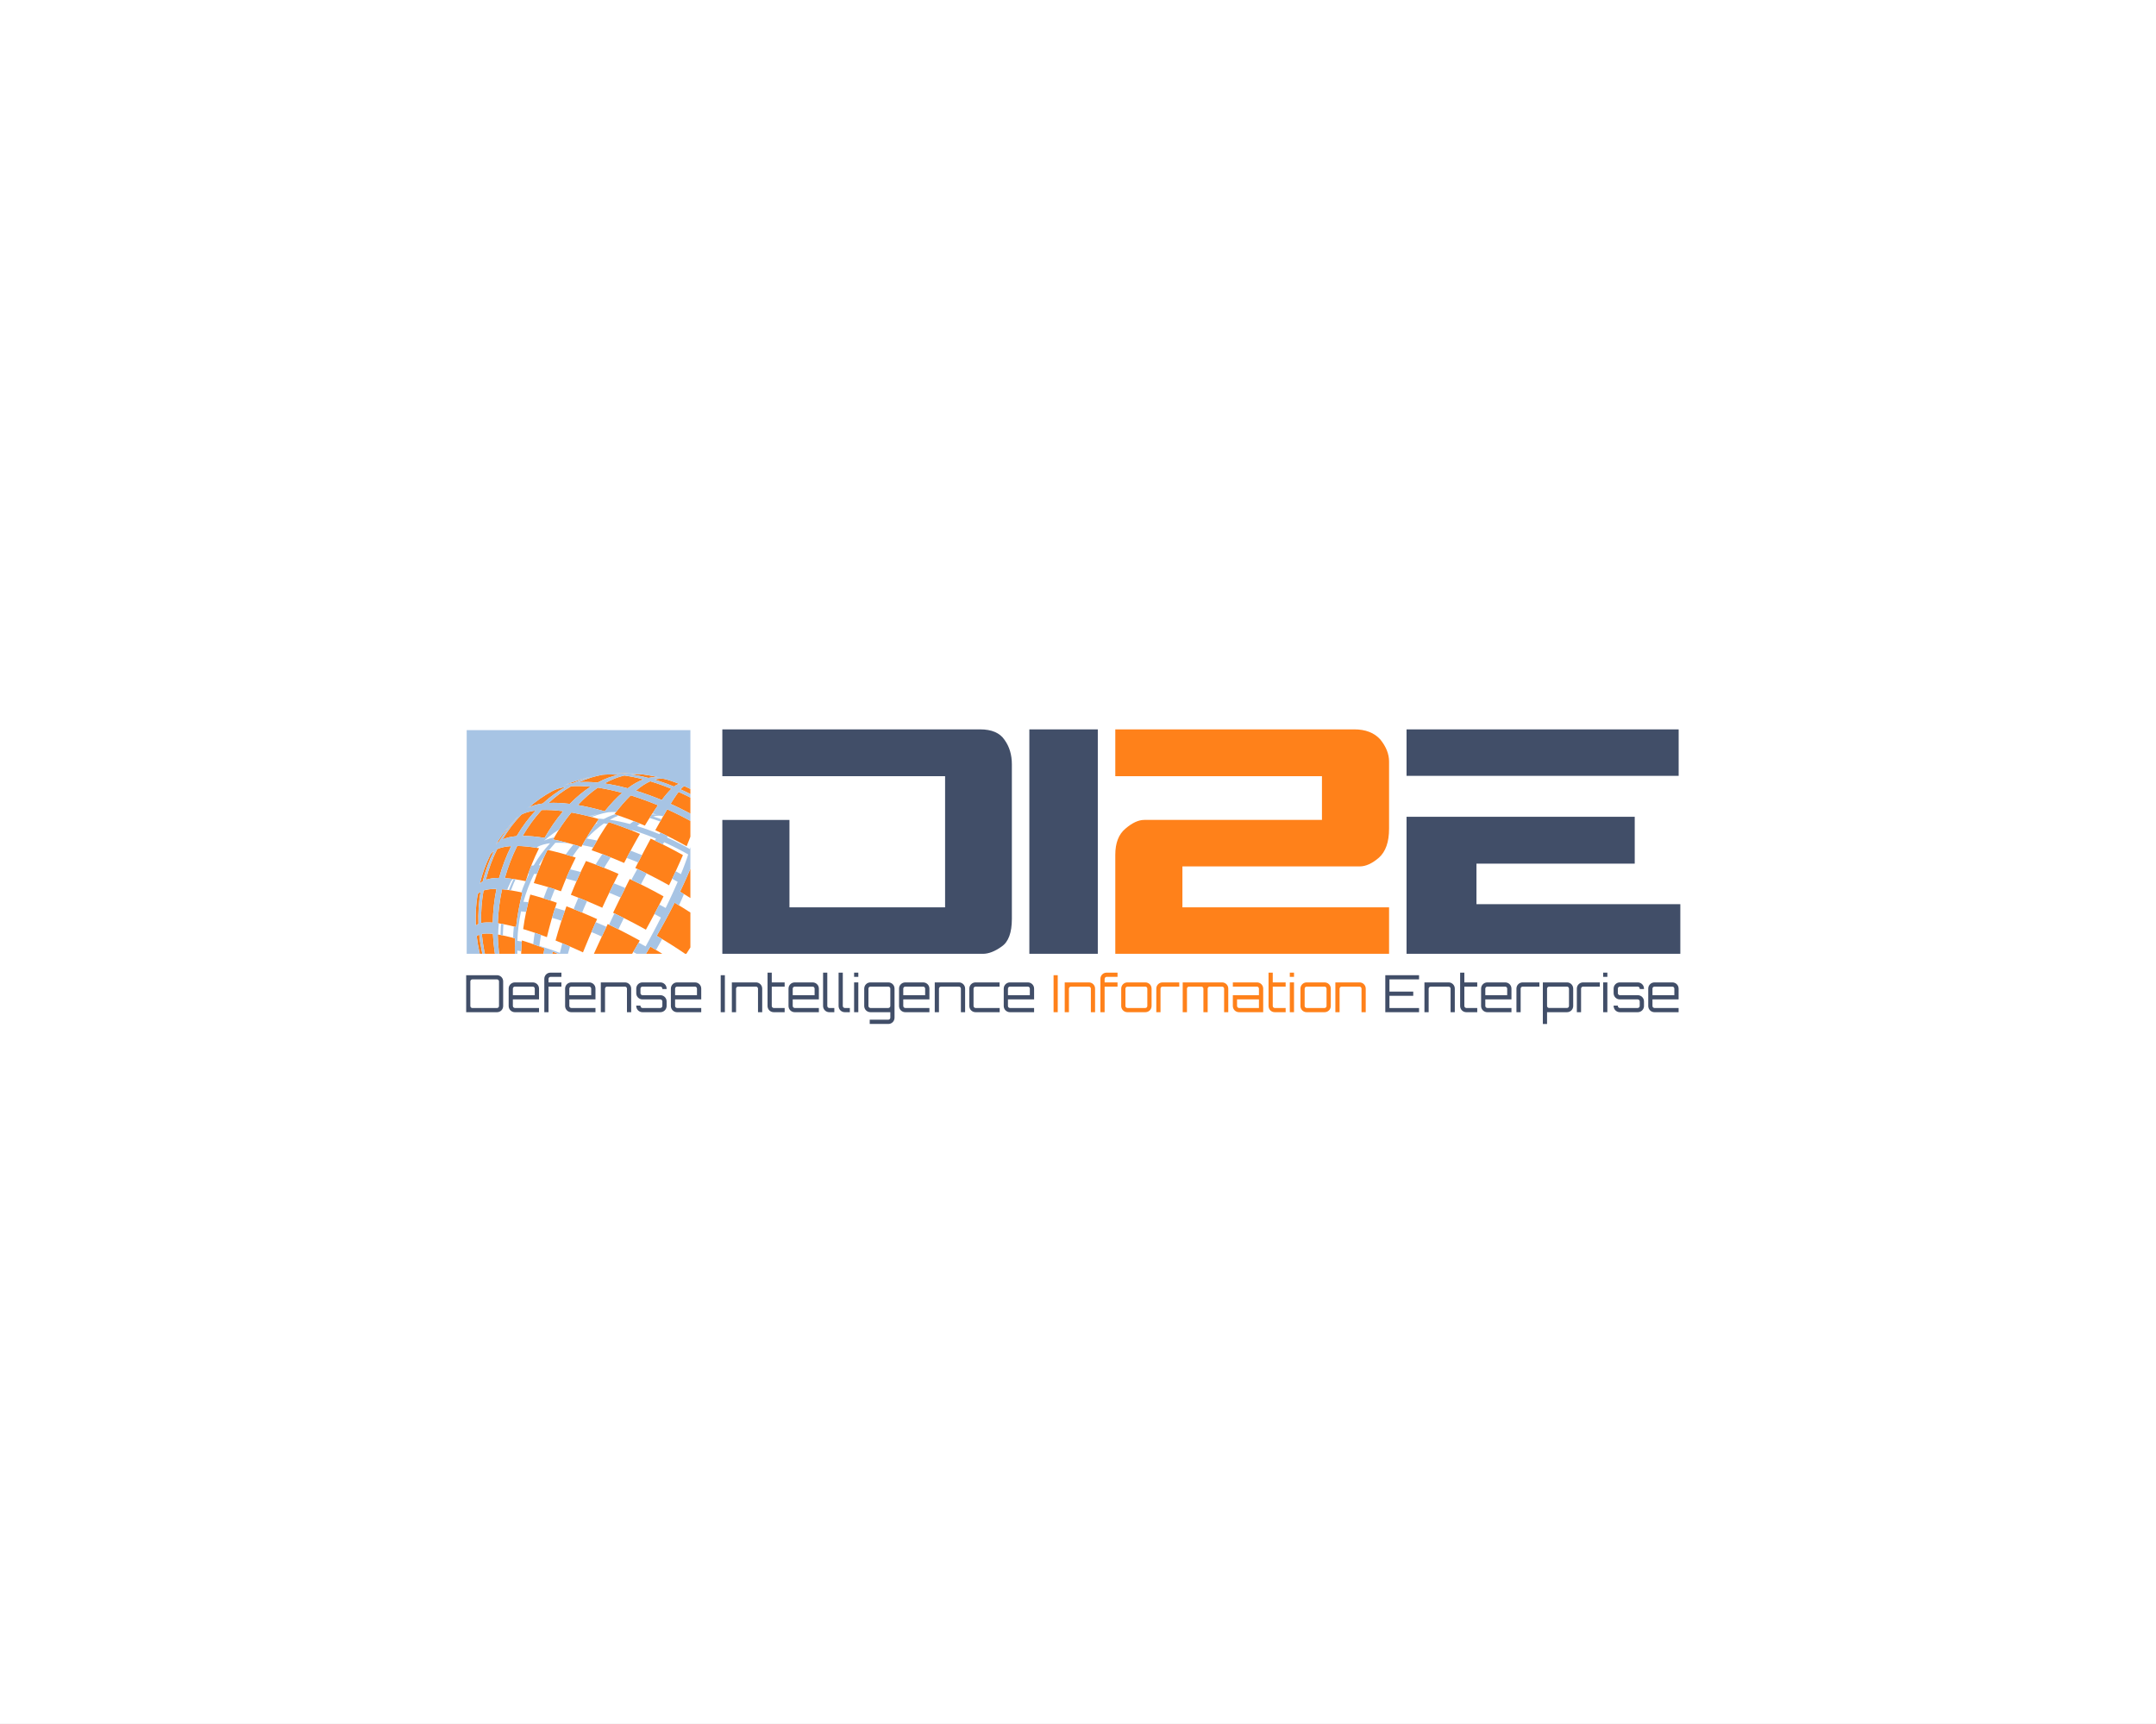 <?xml version="1.0" encoding="UTF-8" standalone="no"?>
<!-- Created with Inkscape (http://www.inkscape.org/) -->

<svg
   xmlns:dc="http://purl.org/dc/elements/1.1/"
   xmlns:cc="http://creativecommons.org/ns#"
   xmlns:rdf="http://www.w3.org/1999/02/22-rdf-syntax-ns#"
   xmlns:svg="http://www.w3.org/2000/svg"
   xmlns="http://www.w3.org/2000/svg"
   xmlns:sodipodi="http://sodipodi.sourceforge.net/DTD/sodipodi-0.dtd"
   xmlns:inkscape="http://www.inkscape.org/namespaces/inkscape"
   id="svg2985"
   version="1.1"
   inkscape:version="0.48.5 r10040"
   width="1000"
   height="799.584"
   xml:space="preserve"
   sodipodi:docname="DI2E (logo)-words-only.png"><rect width="100%" height="100%" fill="#808080" stroke="none"/><defs
     id="defs2989"><clipPath
       clipPathUnits="userSpaceOnUse"
       id="clipPath3005"><path
         d="m 0,639.667 800,0 L 800,0 0,0 0,639.667 z"
         id="path3007" /></clipPath><clipPath
       clipPathUnits="userSpaceOnUse"
       id="clipPath3257"><path
         d="m 0,639.667 800,0 L 800,0 0,0 0,639.667 z"
         id="path3259" /></clipPath><clipPath
       clipPathUnits="userSpaceOnUse"
       id="clipPath3379"><path
         d="m 0,639.667 800,0 L 800,0 0,0 0,639.667 z"
         id="path3381" /></clipPath></defs><sodipodi:namedview
     pagecolor="#ffffff"
     bordercolor="#666666"
     borderopacity="1"
     objecttolerance="10"
     gridtolerance="10"
     guidetolerance="10"
     inkscape:pageopacity="0"
     inkscape:pageshadow="2"
     inkscape:window-width="1920"
     inkscape:window-height="1018"
     id="namedview2987"
     showgrid="false"
     inkscape:zoom="1.0392908"
     inkscape:cx="500"
     inkscape:cy="399.79187"
     inkscape:window-x="-8"
     inkscape:window-y="-8"
     inkscape:window-maximized="1"
     inkscape:current-layer="g2993" /><g
     id="g2993"
     inkscape:groupmode="layer"
     inkscape:label="DI2E (logo)"
     transform="matrix(1.25,0,0,-1.25,0,799.584)"><path
       d="m 0,0.014 800,0 0,639.653 -800,0 L 0,0.014 z"
       style="fill:#ffffff;fill-opacity:1;fill-rule:nonzero;stroke:none"
       id="path2995" /><g
       id="g2997"
       transform="translate(194.654,338.993)"><path
         d="M 0,0 0.063,0.053"
         style="fill:none;stroke:#ff811a;stroke-opacity:1;stroke-width:1.25;stroke-linecap:round;stroke-linejoin:round;stroke-miterlimit:4;stroke-dasharray:none"
         id="path2999" /></g><g
       id="g3009"
       transform="translate(194.841,339.147)"><path
         d="M 0,0 C 0.022,0.016 0.044,0.031 0.065,0.05 0.146,0.122 0.23,0.194 0.313,0.267 l -0.437,-0.369 c 0.02,0.018 0.041,0.034 0.061,0.05 C -0.042,-0.035 -0.02,-0.019 0,0"
         style="fill:#ff811a;fill-opacity:1;fill-rule:nonzero;stroke:none"
         id="path3011"
         inkscape:connector-curvature="0" /></g><g
       id="g3013"
       transform="translate(253.304,302.905)"><path
         d="m 0,0 c -0.973,0.603 -1.967,1.206 -2.98,1.808 -0.52,-1.033 -1.051,-2.06 -1.588,-3.092 -0.54,-1.029 -1.087,-2.057 -1.644,-3.083 -0.557,-1.026 -1.119,-2.05 -1.688,-3.068 -0.571,-1.019 -1.15,-2.032 -1.73,-3.041 0.987,-0.578 1.956,-1.156 2.906,-1.734 0.947,-0.579 1.874,-1.154 2.783,-1.728 0.906,-0.576 1.792,-1.147 2.654,-1.718 0.758,-0.497 1.489,-0.994 2.211,-1.489 l 0.447,0 c 0.509,0.785 1.008,1.576 1.5,2.372 l 0,12.951 C 2.864,-1.818 2.858,-1.813 2.852,-1.81 1.921,-1.207 0.971,-0.603 0,0"
         style="fill:#ff811a;fill-opacity:1;fill-rule:nonzero;stroke:none"
         id="path3015"
         inkscape:connector-curvature="0" /></g><g
       id="g3017"
       transform="translate(189.763,333.098)"><path
         d="m 0,0 c -0.591,-0.772 -1.164,-1.568 -1.717,-2.388 -0.556,-0.822 -1.095,-1.663 -1.611,-2.531 0.341,0.163 0.709,0.312 1.096,0.443 0.391,0.133 0.803,0.25 1.244,0.355 0.436,0.104 0.899,0.192 1.383,0.265 0.487,0.072 0.995,0.132 1.526,0.175 0.527,0.894 1.073,1.763 1.633,2.61 0.561,0.843 1.138,1.66 1.727,2.453 C 5.873,2.177 6.478,2.941 7.097,3.681 7.713,4.423 8.344,5.138 8.986,5.826 8.461,5.76 7.955,5.681 7.468,5.586 6.987,5.49 6.525,5.381 6.086,5.256 5.648,5.132 5.23,4.992 4.835,4.841 4.444,4.688 4.073,4.521 3.728,4.338 3.073,3.663 2.438,2.963 1.815,2.242 1.193,1.52 0.588,0.771 0,0"
         style="fill:#ff811a;fill-opacity:1;fill-rule:nonzero;stroke:none"
         id="path3019"
         inkscape:connector-curvature="0" /></g><g
       id="g3021"
       transform="translate(204.888,285.761)"><path
         d="M 0,0 2.204,0 C 1.529,0.282 0.856,0.562 0.19,0.832 0.123,0.552 0.065,0.278 0,0"
         style="fill:#ff811a;fill-opacity:1;fill-rule:nonzero;stroke:none"
         id="path3023"
         inkscape:connector-curvature="0" /></g><g
       id="g3025"
       transform="translate(241.317,288.437)"><path
         d="m 0,0 c -0.542,-0.9 -1.088,-1.791 -1.636,-2.676 l 6.077,0 C 3.911,-2.348 3.389,-2.021 2.845,-1.691 1.915,-1.127 0.966,-0.563 0,0"
         style="fill:#ff811a;fill-opacity:1;fill-rule:nonzero;stroke:none"
         id="path3027"
         inkscape:connector-curvature="0" /></g><g
       id="g3029"
       transform="translate(191.151,291.464)"><path
         d="m 0,0 c -0.603,0.167 -1.192,0.324 -1.766,0.471 -0.573,0.145 -1.129,0.279 -1.669,0.404 -0.539,0.122 -1.061,0.232 -1.568,0.333 -0.506,0.099 -0.992,0.186 -1.464,0.262 0.025,-1.041 0.07,-2.077 0.139,-3.113 0.069,-1.029 0.161,-2.056 0.272,-3.076 0.037,-0.331 0.091,-0.655 0.133,-0.984 l 5.81,0 C -0.125,-4.849 -0.132,-3.99 -0.116,-3.126 -0.098,-2.09 -0.057,-1.047 0,0"
         style="fill:#ff811a;fill-opacity:1;fill-rule:nonzero;stroke:none"
         id="path3031"
         inkscape:connector-curvature="0" /></g><g
       id="g3033"
       transform="translate(183.108,290.079)"><path
         d="M 0,0 C -0.092,1.027 -0.161,2.058 -0.206,3.095 -0.626,3.136 -1.029,3.171 -1.413,3.189 -1.794,3.212 -2.158,3.218 -2.505,3.215 -2.848,3.213 -3.172,3.197 -3.479,3.171 -3.784,3.145 -4.07,3.107 -4.336,3.056 c 0.095,-1.007 0.213,-2.012 0.357,-3.012 0.143,-1.002 0.312,-2 0.503,-2.99 0.09,-0.46 0.203,-0.914 0.302,-1.372 l 3.72,0 C 0.481,-3.9 0.403,-3.486 0.347,-3.066 0.208,-2.051 0.091,-1.03 0,0"
         style="fill:#ff811a;fill-opacity:1;fill-rule:nonzero;stroke:none"
         id="path3035"
         inkscape:connector-curvature="0" /></g><g
       id="g3037"
       transform="translate(199.827,288.627)"><path
         d="M 0,0 C -0.725,0.266 -1.436,0.521 -2.137,0.766 -2.838,1.008 -3.522,1.242 -4.197,1.465 -4.868,1.687 -5.528,1.897 -6.174,2.097 -6.268,1.054 -6.34,0.014 -6.393,-1.019 -6.425,-1.639 -6.437,-2.251 -6.455,-2.866 l 8.286,0 c 0.122,0.677 0.241,1.352 0.377,2.037 C 1.461,-0.542 0.726,-0.266 0,0"
         style="fill:#ff811a;fill-opacity:1;fill-rule:nonzero;stroke:none"
         id="path3039"
         inkscape:connector-curvature="0" /></g><g
       id="g3041"
       transform="translate(184.513,326.874)"><path
         d="M 0,0 C 0.104,0.103 0.213,0.201 0.33,0.298 0.444,0.396 0.563,0.49 0.689,0.581 1.202,1.438 1.736,2.274 2.287,3.086 2.839,3.898 3.409,4.688 3.995,5.453 4.583,6.216 5.188,6.959 5.808,7.678 6.427,8.396 7.063,9.091 7.714,9.763 7.653,9.718 7.597,9.671 7.537,9.624 7.48,9.576 7.425,9.529 7.366,9.481 7.313,9.432 7.258,9.383 7.204,9.334 7.15,9.284 7.098,9.235 7.047,9.184 5.47,7.431 3.42,5.04 1.971,3.177 1.75,2.872 1.527,2.563 1.311,2.251 1.092,1.939 0.878,1.624 0.667,1.304 0.455,0.984 0.246,0.663 0.041,0.336 -0.165,0.01 -0.365,-0.319 -0.567,-0.653 c 0.086,0.115 0.173,0.225 0.268,0.335 C -0.204,-0.209 -0.105,-0.104 0,0"
         style="fill:#ff811a;fill-opacity:1;fill-rule:nonzero;stroke:none"
         id="path3043"
         inkscape:connector-curvature="0" /></g><g
       id="g3045"
       transform="translate(237.399,290.666)"><path
         d="m 0,0 c -0.987,0.548 -1.976,1.087 -2.968,1.619 -0.991,0.529 -1.985,1.052 -2.98,1.565 -0.993,0.512 -1.988,1.017 -2.981,1.509 -0.992,0.495 -1.983,0.975 -2.972,1.451 -0.495,-1.04 -0.983,-2.078 -1.468,-3.11 -0.484,-1.032 -0.962,-2.057 -1.434,-3.076 -0.474,-1.018 -0.938,-2.027 -1.398,-3.029 -0.282,-0.617 -0.557,-1.225 -0.834,-1.834 l 14.193,0 c 0.375,0.637 0.751,1.273 1.126,1.917 C -1.144,-1.999 -0.569,-1.002 0,0"
         style="fill:#ff811a;fill-opacity:1;fill-rule:nonzero;stroke:none"
         id="path3047"
         inkscape:connector-curvature="0" /></g><g
       id="g3049"
       transform="translate(253.996,347.963)"><path
         d="M 0,0 C -0.075,-0.001 -0.161,-0.03 -0.259,-0.079 -0.357,-0.13 -0.469,-0.203 -0.59,-0.301 -0.712,-0.402 -0.845,-0.525 -0.989,-0.674 -1.136,-0.821 -1.292,-0.997 -1.463,-1.195 -0.848,-1.47 -0.237,-1.752 0.376,-2.044 0.977,-2.33 1.578,-2.628 2.179,-2.931 l 0,1.896 C 1.886,-0.889 1.594,-0.741 1.3,-0.603 0.867,-0.395 0.434,-0.193 0,0"
         style="fill:#ff811a;fill-opacity:1;fill-rule:nonzero;stroke:none"
         id="path3051"
         inkscape:connector-curvature="0" /></g><g
       id="g3053"
       transform="translate(178.51,312.226)"><path
         d="M 0,0 C 0.094,0.08 0.194,0.159 0.298,0.235 0.403,0.31 0.512,0.382 0.628,0.452 0.865,1.419 1.13,2.381 1.423,3.336 1.714,4.291 2.03,5.239 2.376,6.178 2.721,7.114 3.091,8.044 3.487,8.966 3.885,9.886 4.306,10.799 4.758,11.697 4.636,11.611 4.517,11.522 4.404,11.43 4.291,11.336 4.183,11.241 4.082,11.144 3.979,11.044 3.881,10.943 3.79,10.839 3.698,10.734 3.611,10.629 3.53,10.518 3.087,9.633 2.672,8.737 2.283,7.833 1.893,6.929 1.531,6.015 1.195,5.096 0.857,4.172 0.55,3.242 0.267,2.308 -0.018,1.373 -0.274,0.428 -0.505,-0.519 c 0.075,0.09 0.152,0.181 0.237,0.267 C -0.183,-0.166 -0.093,-0.081 0,0"
         style="fill:#ff811a;fill-opacity:1;fill-rule:nonzero;stroke:none"
         id="path3055"
         inkscape:connector-curvature="0" /></g><g
       id="g3057"
       transform="translate(228.48,348.233)"><path
         d="m 0,0 c 0.718,-0.148 1.443,-0.315 2.179,-0.49 0.736,-0.179 1.482,-0.369 2.237,-0.573 0.512,0.385 1.018,0.743 1.521,1.075 0.501,0.327 0.997,0.631 1.488,0.909 0.488,0.271 0.972,0.522 1.45,0.744 0.476,0.222 0.944,0.416 1.408,0.584 C 9.663,2.414 9.048,2.563 8.44,2.705 7.832,2.847 7.231,2.976 6.638,3.096 6.047,3.217 5.463,3.326 4.886,3.422 4.311,3.52 3.745,3.606 3.187,3.683 2.588,3.545 1.984,3.38 1.378,3.19 0.77,3.002 0.16,2.784 -0.453,2.538 -1.067,2.294 -1.682,2.021 -2.3,1.726 -2.918,1.423 -3.538,1.099 -4.157,0.746 -3.489,0.647 -2.806,0.536 -2.114,0.411 -1.42,0.289 -0.716,0.15 0,0"
         style="fill:#ff811a;fill-opacity:1;fill-rule:nonzero;stroke:none"
         id="path3059"
         inkscape:connector-curvature="0" /></g><g
       id="g3061"
       transform="translate(221.833,347.416)"><path
         d="m 0,0 c -0.623,-0.428 -1.246,-0.882 -1.868,-1.364 -0.622,-0.485 -1.243,-0.995 -1.861,-1.534 -0.619,-0.539 -1.238,-1.107 -1.849,-1.701 -0.614,-0.593 -1.229,-1.217 -1.834,-1.867 0.774,-0.131 1.559,-0.278 2.36,-0.437 0.806,-0.162 1.624,-0.34 2.454,-0.531 0.834,-0.193 1.677,-0.4 2.535,-0.624 0.861,-0.221 1.73,-0.459 2.613,-0.713 0.542,0.68 1.087,1.333 1.631,1.96 0.541,0.624 1.082,1.222 1.621,1.792 0.536,0.57 1.071,1.112 1.602,1.628 0.533,0.513 1.06,0.999 1.585,1.459 C 8.197,-1.716 7.415,-1.514 6.64,-1.323 5.87,-1.136 5.107,-0.961 4.355,-0.8 3.606,-0.639 2.867,-0.49 2.139,-0.356 1.414,-0.225 0.7,-0.105 0,0"
         style="fill:#ff811a;fill-opacity:1;fill-rule:nonzero;stroke:none"
         id="path3063"
         inkscape:connector-curvature="0" /></g><g
       id="g3065"
       transform="translate(234.039,352.323)"><path
         d="m 0,0 c 0.514,-0.068 1.035,-0.148 1.566,-0.236 0.532,-0.089 1.07,-0.19 1.615,-0.297 0.546,-0.11 1.1,-0.23 1.659,-0.357 0.56,-0.129 1.124,-0.268 1.696,-0.416 0.426,0.095 0.847,0.164 1.259,0.21 0.411,0.046 0.815,0.07 1.214,0.069 0.396,-0.002 0.782,-0.023 1.165,-0.072 0.38,-0.047 0.752,-0.118 1.116,-0.212 l -0.085,0.022 c -2.949,0.69 -3.064,0.718 -4.733,0.996 L 4.624,-0.018 C 4.25,0.03 3.873,0.067 3.493,0.091 3.113,0.116 2.729,0.13 2.344,0.132 1.958,0.135 1.567,0.125 1.179,0.103 0.788,0.081 0.395,0.048 0,0"
         style="fill:#ff811a;fill-opacity:1;fill-rule:nonzero;stroke:none"
         id="path3067"
         inkscape:connector-curvature="0" /></g><g
       id="g3069"
       transform="translate(217.31,328.261)"><path
         d="M 0,0 C 0.538,0.914 1.077,1.801 1.62,2.663 2.161,3.524 2.704,4.359 3.249,5.169 3.795,5.977 4.343,6.76 4.89,7.514 3.987,7.777 3.097,8.028 2.215,8.261 1.339,8.493 0.476,8.712 -0.377,8.915 -1.226,9.117 -2.063,9.304 -2.882,9.474 -3.7,9.645 -4.505,9.799 -5.293,9.94 -5.889,9.214 -6.479,8.462 -7.063,7.683 -7.646,6.905 -8.223,6.096 -8.79,5.262 -9.36,4.427 -9.921,3.565 -10.474,2.681 c -0.554,-0.891 -1.096,-1.803 -1.63,-2.744 0.811,-0.166 1.637,-0.35 2.48,-0.546 0.845,-0.2 1.708,-0.412 2.583,-0.644 0.879,-0.228 1.771,-0.476 2.677,-0.735 0.908,-0.263 1.831,-0.54 2.763,-0.834 C -1.071,-1.857 -0.536,-0.916 0,0"
         style="fill:#ff811a;fill-opacity:1;fill-rule:nonzero;stroke:none"
         id="path3071"
         inkscape:connector-curvature="0" /></g><g
       id="g3073"
       transform="translate(181.545,309.709)"><path
         d="m 0,0 c -0.397,-0.047 -0.776,-0.108 -1.13,-0.183 -0.353,-0.075 -0.684,-0.165 -0.992,-0.267 -0.178,-0.996 -0.329,-1.997 -0.454,-3 -0.124,-1.004 -0.228,-2.012 -0.3,-3.019 -0.072,-1.009 -0.122,-2.02 -0.145,-3.034 -0.024,-1.011 -0.023,-2.022 0.005,-3.036 0.278,0.064 0.577,0.116 0.895,0.152 0.32,0.04 0.659,0.066 1.018,0.078 0.362,0.015 0.744,0.017 1.143,0.006 0.401,-0.015 0.821,-0.036 1.262,-0.075 0.017,1.043 0.06,2.089 0.124,3.134 0.066,1.043 0.155,2.089 0.269,3.132 0.114,1.042 0.252,2.086 0.415,3.125 0.162,1.037 0.35,2.073 0.559,3.105 C 2.181,0.126 1.714,0.121 1.268,0.103 0.824,0.083 0.401,0.05 0,0"
         style="fill:#ff811a;fill-opacity:1;fill-rule:nonzero;stroke:none"
         id="path3075"
         inkscape:connector-curvature="0" /></g><g
       id="g3077"
       transform="translate(253.799,344.91)"><path
         d="M 0,0 C -0.666,0.317 -1.335,0.628 -2.002,0.926 -2.203,0.661 -2.415,0.368 -2.639,0.052 -2.863,-0.267 -3.099,-0.61 -3.346,-0.979 -3.595,-1.35 -3.854,-1.744 -4.124,-2.165 c -0.273,-0.421 -0.555,-0.868 -0.848,-1.341 0.82,-0.37 1.64,-0.754 2.461,-1.145 0.82,-0.393 1.641,-0.796 2.458,-1.214 C 0.76,-6.276 1.568,-6.7 2.376,-7.134 l 0,5.953 C 2.251,-1.116 2.126,-1.048 2.001,-0.984 1.337,-0.646 0.669,-0.319 0,0"
         style="fill:#ff811a;fill-opacity:1;fill-rule:nonzero;stroke:none"
         id="path3079"
         inkscape:connector-curvature="0" /></g><g
       id="g3081"
       transform="translate(252.774,336.882)"><path
         d="M 0,0 C -0.863,0.437 -1.726,0.865 -2.593,1.28 -3.457,1.695 -4.323,2.099 -5.188,2.491 -5.514,1.947 -5.851,1.379 -6.197,0.784 -6.545,0.188 -6.904,-0.431 -7.273,-1.076 -7.645,-1.724 -8.024,-2.397 -8.415,-3.093 -8.809,-3.792 -9.21,-4.515 -9.622,-5.262 c 0.975,-0.445 1.946,-0.901 2.921,-1.373 0.973,-0.47 1.947,-0.954 2.919,-1.45 0.972,-0.495 1.942,-1.002 2.91,-1.523 0.966,-0.518 1.929,-1.048 2.887,-1.589 0.323,0.792 0.632,1.566 0.924,2.315 0.163,0.416 0.308,0.81 0.461,1.212 l 0,5.867 C 3.127,-1.652 2.855,-1.497 2.581,-1.35 1.724,-0.89 0.862,-0.438 0,0"
         style="fill:#ff811a;fill-opacity:1;fill-rule:nonzero;stroke:none"
         id="path3083"
         inkscape:connector-curvature="0" /></g><g
       id="g3085"
       transform="translate(253.745,311.799)"><path
         d="m 0,0 c -0.45,-0.978 -0.917,-1.974 -1.402,-2.986 1.007,-0.6 1.999,-1.204 2.966,-1.81 0.295,-0.183 0.575,-0.368 0.866,-0.553 l 0,10.872 C 2.066,4.66 1.689,3.78 1.294,2.881 0.881,1.938 0.448,0.978 0,0"
         style="fill:#ff811a;fill-opacity:1;fill-rule:nonzero;stroke:none"
         id="path3087"
         inkscape:connector-curvature="0" /></g><g
       id="g3089"
       transform="translate(186.092,316.956)"><path
         d="M 0,0 C 0.326,1.003 0.674,1.997 1.049,2.983 1.424,3.969 1.821,4.943 2.243,5.909 2.667,6.872 3.114,7.828 3.585,8.771 3.058,8.739 2.554,8.688 2.07,8.624 1.59,8.561 1.134,8.481 0.698,8.39 0.267,8.295 -0.144,8.188 -0.528,8.063 -0.913,7.941 -1.275,7.805 -1.612,7.652 -2.067,6.738 -2.496,5.818 -2.898,4.887 -3.302,3.955 -3.679,3.012 -4.031,2.062 -4.38,1.11 -4.705,0.149 -5.004,-0.815 c -0.299,-0.97 -0.571,-1.946 -0.817,-2.926 0.317,0.117 0.656,0.218 1.018,0.305 0.365,0.087 0.752,0.163 1.16,0.221 0.414,0.061 0.847,0.106 1.303,0.136 0.457,0.03 0.938,0.048 1.438,0.049 C -0.626,-2.014 -0.325,-1.003 0,0"
         style="fill:#ff811a;fill-opacity:1;fill-rule:nonzero;stroke:none"
         id="path3091"
         inkscape:connector-curvature="0" /></g><g
       id="g3093"
       transform="translate(196.067,340.19)"><path
         d="m 0,0 c -0.131,-0.108 -0.263,-0.217 -0.39,-0.326 -0.13,-0.109 -0.258,-0.221 -0.388,-0.332 -0.044,-0.04 -0.089,-0.08 -0.135,-0.118 L 0.394,0.321 C 0.262,0.215 0.13,0.107 0,0"
         style="fill:#ff811a;fill-opacity:1;fill-rule:nonzero;stroke:none"
         id="path3095"
         inkscape:connector-curvature="0" /></g><g
       id="g3097"
       transform="translate(177.247,296.718)"><path
         d="m 0,0 c 0.093,0.049 0.187,0.094 0.289,0.139 -0.037,0.997 -0.05,1.996 -0.037,2.993 0.016,0.996 0.055,1.993 0.119,2.99 0.067,0.993 0.157,1.986 0.273,2.977 0.118,0.99 0.26,1.976 0.429,2.96 C 0.965,11.996 0.856,11.929 0.755,11.859 0.654,11.793 0.556,11.719 0.465,11.645 0.375,11.57 0.287,11.493 0.205,11.413 0.125,11.333 0.049,11.251 -0.023,11.165 -0.186,10.203 -0.317,9.236 -0.427,8.269 -0.535,7.3 -0.616,6.326 -0.672,5.353 -0.73,4.378 -0.76,3.402 -0.763,2.426 c -0.006,-0.978 0.015,-1.954 0.062,-2.933 0.066,0.064 0.134,0.126 0.208,0.185 0.072,0.059 0.149,0.116 0.233,0.169 C -0.178,-0.102 -0.092,-0.05 0,0"
         style="fill:#ff811a;fill-opacity:1;fill-rule:nonzero;stroke:none"
         id="path3099"
         inkscape:connector-curvature="0" /></g><g
       id="g3101"
       transform="translate(245.163,348.504)"><path
         d="M 0,0 C -0.653,0.233 -1.306,0.455 -1.954,0.668 -2.599,0.879 -3.242,1.081 -3.881,1.272 -4.295,1.089 -4.717,0.878 -5.144,0.643 -5.575,0.405 -6.012,0.142 -6.454,-0.146 c -0.445,-0.293 -0.897,-0.61 -1.355,-0.955 -0.459,-0.344 -0.924,-0.715 -1.393,-1.114 0.776,-0.24 1.56,-0.489 2.348,-0.754 0.791,-0.263 1.587,-0.54 2.386,-0.83 0.803,-0.288 1.609,-0.59 2.417,-0.904 0.811,-0.316 1.623,-0.64 2.44,-0.98 0.34,0.453 0.671,0.879 0.99,1.279 0.319,0.397 0.627,0.771 0.927,1.119 0.297,0.347 0.585,0.665 0.862,0.962 0.276,0.291 0.541,0.559 0.798,0.802 -0.664,0.274 -1.33,0.538 -1.991,0.792 C 1.314,-0.476 0.656,-0.232 0,0"
         style="fill:#ff811a;fill-opacity:1;fill-rule:nonzero;stroke:none"
         id="path3103"
         inkscape:connector-curvature="0" /></g><g
       id="g3105"
       transform="translate(244.037,350.633)"><path
         d="m 0,0 c -0.375,-0.063 -0.758,-0.149 -1.147,-0.264 0.586,-0.174 1.176,-0.358 1.771,-0.552 0.594,-0.194 1.192,-0.398 1.792,-0.61 0.603,-0.213 1.207,-0.434 1.812,-0.667 0.607,-0.232 1.215,-0.472 1.825,-0.722 0.226,0.172 0.441,0.322 0.642,0.446 0.204,0.122 0.397,0.221 0.577,0.294 0.182,0.074 0.352,0.123 0.51,0.147 0.16,0.024 0.308,0.026 0.445,0 -0.433,0.176 -0.866,0.347 -1.295,0.51 C 6.5,-1.256 6.071,-1.097 5.645,-0.947 5.217,-0.795 4.792,-0.65 4.368,-0.514 3.946,-0.377 3.525,-0.246 3.106,-0.122 2.788,-0.034 2.462,0.03 2.129,0.068 1.79,0.107 1.444,0.121 1.091,0.108 0.735,0.099 0.372,0.063 0,0"
         style="fill:#ff811a;fill-opacity:1;fill-rule:nonzero;stroke:none"
         id="path3107"
         inkscape:connector-curvature="0" /></g><g
       id="g3109"
       transform="translate(210.84,348.749)"><path
         d="m 0,0 c 0.315,0.087 0.639,0.165 0.973,0.236 0.336,0.075 0.679,0.138 1.032,0.195 0.726,0.33 1.46,0.632 2.193,0.912 0.737,0.276 1.474,0.533 2.217,0.764 0.738,0.227 1.482,0.436 2.227,0.616 0.201,0.049 0.403,0.093 0.603,0.14 C 8.367,2.682 7.457,2.49 6.705,2.3 1.66,0.815 1.358,0.728 -1.761,-0.604 c 0.272,0.116 0.558,0.223 0.85,0.324 0.294,0.1 0.597,0.195 0.911,0.28"
         style="fill:#ff811a;fill-opacity:1;fill-rule:nonzero;stroke:none"
         id="path3111"
         inkscape:connector-curvature="0" /></g><g
       id="g3113"
       transform="translate(208.191,323.086)"><path
         d="m 0,0 c -0.874,0.239 -1.733,0.459 -2.578,0.666 -0.84,0.207 -1.666,0.398 -2.476,0.573 -0.494,-0.989 -0.971,-1.99 -1.431,-2.997 -0.458,-1.013 -0.9,-2.032 -1.324,-3.06 -0.422,-1.031 -0.828,-2.069 -1.213,-3.112 -0.386,-1.046 -0.754,-2.095 -1.103,-3.152 0.775,-0.194 1.569,-0.406 2.377,-0.629 0.81,-0.224 1.636,-0.461 2.478,-0.714 0.842,-0.255 1.701,-0.523 2.572,-0.803 0.873,-0.283 1.759,-0.58 2.657,-0.889 0.403,1.064 0.822,2.126 1.252,3.183 0.431,1.057 0.875,2.107 1.332,3.153 0.458,1.044 0.926,2.082 1.408,3.11 0.483,1.028 0.979,2.049 1.487,3.059 C 4.503,-1.314 3.581,-1.029 2.673,-0.759 1.769,-0.491 0.877,-0.238 0,0"
         style="fill:#ff811a;fill-opacity:1;fill-rule:nonzero;stroke:none"
         id="path3115"
         inkscape:connector-curvature="0" /></g><g
       id="g3117"
       transform="translate(239.023,342.866)"><path
         d="M 0,0 C -0.84,0.308 -1.678,0.599 -2.509,0.881 -3.339,1.161 -4.163,1.427 -4.979,1.68 -5.467,1.207 -5.96,0.706 -6.459,0.178 -6.958,-0.35 -7.46,-0.905 -7.965,-1.486 c -0.509,-0.585 -1.02,-1.195 -1.533,-1.831 -0.517,-0.641 -1.034,-1.305 -1.554,-1.997 0.911,-0.295 1.834,-0.604 2.76,-0.926 0.93,-0.323 1.867,-0.661 2.811,-1.015 0.943,-0.351 1.895,-0.718 2.849,-1.099 0.959,-0.382 1.92,-0.778 2.885,-1.185 0.44,0.731 0.871,1.438 1.297,2.122 0.424,0.682 0.839,1.336 1.244,1.968 0.405,0.626 0.801,1.228 1.19,1.807 0.385,0.574 0.764,1.122 1.13,1.647 C 4.255,-1.639 3.399,-1.29 2.546,-0.959 1.694,-0.627 0.846,-0.308 0,0"
         style="fill:#ff811a;fill-opacity:1;fill-rule:nonzero;stroke:none"
         id="path3119"
         inkscape:connector-curvature="0" /></g><g
       id="g3121"
       transform="translate(240.1,325.981)"><path
         d="m 0,0 c -0.459,-0.862 -0.928,-1.749 -1.404,-2.658 -0.478,-0.909 -0.963,-1.843 -1.459,-2.795 -0.493,-0.956 -0.996,-1.933 -1.507,-2.93 1.045,-0.485 2.09,-0.986 3.136,-1.496 1.046,-0.51 2.092,-1.035 3.136,-1.57 1.047,-0.535 2.092,-1.082 3.13,-1.639 1.043,-0.56 2.079,-1.129 3.114,-1.708 0.492,1.008 0.968,1.999 1.43,2.973 0.461,0.974 0.908,1.927 1.338,2.864 0.431,0.934 0.845,1.85 1.244,2.744 0.398,0.894 0.781,1.769 1.151,2.624 -0.987,0.556 -1.977,1.099 -2.971,1.634 -0.994,0.533 -1.99,1.055 -2.99,1.564 -0.999,0.51 -2,1.007 -2.999,1.492 C 3.348,1.583 2.347,2.055 1.348,2.515 0.908,1.7 0.459,0.862 0,0"
         style="fill:#ff811a;fill-opacity:1;fill-rule:nonzero;stroke:none"
         id="path3123"
         inkscape:connector-curvature="0" /></g><g
       id="g3125"
       transform="translate(178.209,289.897)"><path
         d="M 0,0 C -0.157,0.986 -0.286,1.98 -0.39,2.976 -0.485,2.938 -0.578,2.896 -0.665,2.855 -0.753,2.813 -0.838,2.769 -0.916,2.723 -0.995,2.675 -1.07,2.625 -1.142,2.574 -1.212,2.522 -1.277,2.468 -1.339,2.412 c 0.113,-0.974 0.253,-1.947 0.419,-2.915 0.164,-0.97 0.354,-1.935 0.567,-2.893 0.056,-0.249 0.127,-0.493 0.186,-0.74 l 0.981,0 C 0.724,-3.741 0.62,-3.35 0.537,-2.952 0.332,-1.973 0.154,-0.988 0,0"
         style="fill:#ff811a;fill-opacity:1;fill-rule:nonzero;stroke:none"
         id="path3127"
         inkscape:connector-curvature="0" /></g><g
       id="g3129"
       transform="translate(229.347,352.683)"><path
         d="m 0,0 c 0.429,-0.003 0.868,-0.017 1.313,-0.038 0.448,-0.024 0.902,-0.056 1.367,-0.097 0.341,0.033 0.683,0.062 1.025,0.079 0.339,0.018 0.679,0.029 1.016,0.033 0.338,0.002 0.674,-0.002 1.008,-0.015 0.334,-0.012 0.667,-0.031 0.998,-0.061 L 5.442,-0.002 C 1.401,0.133 1.07,0.146 -1.878,-0.033 l -0.578,-0.043 c 0.391,0.029 0.791,0.052 1.199,0.064 C -0.847,0 -0.428,0.005 0,0"
         style="fill:#ff811a;fill-opacity:1;fill-rule:nonzero;stroke:none"
         id="path3131"
         inkscape:connector-curvature="0" /></g><g
       id="g3133"
       transform="translate(219.221,351.126)"><path
         d="m 0,0 c -0.741,-0.232 -1.479,-0.491 -2.213,-0.775 -0.736,-0.285 -1.47,-0.598 -2.199,-0.932 0.516,0.042 1.043,0.07 1.588,0.087 0.547,0.016 1.108,0.018 1.681,0.009 0.58,-0.011 1.172,-0.034 1.777,-0.069 0.606,-0.038 1.225,-0.086 1.859,-0.147 0.653,0.346 1.303,0.666 1.956,0.958 0.654,0.292 1.304,0.557 1.953,0.798 0.647,0.237 1.295,0.448 1.941,0.633 0.642,0.183 1.285,0.342 1.925,0.473 C 9.738,1.083 9.22,1.12 8.711,1.146 8.201,1.17 7.702,1.184 7.218,1.188 6.73,1.191 6.258,1.184 5.795,1.167 5.333,1.149 4.885,1.12 4.445,1.082 3.703,0.952 2.962,0.799 2.222,0.619 1.479,0.438 0.739,0.232 0,0"
         style="fill:#ff811a;fill-opacity:1;fill-rule:nonzero;stroke:none"
         id="path3135"
         inkscape:connector-curvature="0" /></g><g
       id="g3137"
       transform="translate(220.085,351.612)"><path
         d="M 0,0 C 0.575,0.115 1.139,0.229 1.634,0.334 1.089,0.235 0.545,0.122 0,0"
         style="fill:#ff811a;fill-opacity:1;fill-rule:nonzero;stroke:none"
         id="path3139"
         inkscape:connector-curvature="0" /></g><g
       id="g3141"
       transform="translate(234.036,352.323)"><path
         d="M 0,0 C 0.001,0 0.002,0.001 0.003,0 0.002,0.001 0.001,0.001 0,0.001 L 0,0 z"
         style="fill:#ff811a;fill-opacity:1;fill-rule:nonzero;stroke:none"
         id="path3143"
         inkscape:connector-curvature="0" /></g><g
       id="g3145"
       transform="translate(197.273,340.515)"><path
         d="M 0,0 C 0.392,0.156 0.806,0.298 1.239,0.426 1.675,0.554 2.132,0.668 2.609,0.768 3.09,0.867 3.591,0.952 4.109,1.021 4.779,1.64 5.464,2.23 6.157,2.796 6.848,3.36 7.549,3.9 8.26,4.414 8.967,4.927 9.684,5.412 10.408,5.873 11.13,6.332 11.861,6.768 12.6,7.176 12.127,7.1 11.669,7.015 11.231,6.914 10.794,6.814 10.373,6.702 9.972,6.578 9.57,6.454 9.186,6.316 8.82,6.165 8.455,6.019 8.108,5.858 7.78,5.682 L 7.327,5.438 C 6.586,5.031 5.855,4.604 5.134,4.153 4.41,3.703 3.696,3.23 2.993,2.734 2.286,2.238 1.594,1.721 0.912,1.181 0.227,0.637 -0.445,0.076 -1.104,-0.509 -0.758,-0.325 -0.391,-0.157 0,0"
         style="fill:#ff811a;fill-opacity:1;fill-rule:nonzero;stroke:none"
         id="path3147"
         inkscape:connector-curvature="0" /></g><g
       id="g3149"
       transform="translate(200.976,339.106)"><path
         d="m 0,0 c -0.638,-0.696 -1.263,-1.416 -1.877,-2.164 -0.613,-0.746 -1.216,-1.522 -1.804,-2.321 -0.59,-0.799 -1.164,-1.627 -1.725,-2.48 -0.562,-0.852 -1.107,-1.731 -1.638,-2.635 0.594,0.002 1.209,-0.011 1.845,-0.041 0.636,-0.026 1.295,-0.073 1.972,-0.134 0.681,-0.061 1.381,-0.137 2.099,-0.228 0.721,-0.093 1.461,-0.201 2.22,-0.324 0.534,0.93 1.078,1.836 1.636,2.715 0.555,0.878 1.122,1.731 1.698,2.556 0.574,0.825 1.159,1.622 1.754,2.396 0.591,0.768 1.193,1.511 1.801,2.23 -0.74,0.097 -1.463,0.178 -2.168,0.245 -0.704,0.066 -1.39,0.118 -2.057,0.153 C 3.09,0.006 2.446,0.024 1.816,0.03 1.191,0.034 0.586,0.024 0,0"
         style="fill:#ff811a;fill-opacity:1;fill-rule:nonzero;stroke:none"
         id="path3151"
         inkscape:connector-curvature="0" /></g><g
       id="g3153"
       transform="translate(225.447,322.003)"><path
         d="m 0,0 c 1.01,-0.393 2.025,-0.801 3.044,-1.225 1.024,-0.421 2.052,-0.858 3.083,-1.306 0.515,0.99 1.027,1.962 1.532,2.91 0.504,0.944 1.001,1.867 1.494,2.77 0.491,0.897 0.976,1.774 1.454,2.627 0.477,0.85 0.947,1.677 1.413,2.481 C 11.029,8.679 10.041,9.086 9.06,9.481 8.079,9.875 7.104,10.254 6.136,10.619 5.168,10.984 4.206,11.335 3.255,11.671 2.303,12.004 1.359,12.325 0.426,12.632 -0.103,11.867 -0.631,11.073 -1.16,10.254 -1.692,9.436 -2.222,8.59 -2.753,7.72 -3.283,6.847 -3.814,5.949 -4.344,5.028 -4.873,4.104 -5.403,3.156 -5.931,2.185 -4.961,1.851 -3.983,1.5 -2.994,1.139 -2.005,0.772 -1.005,0.394 0,0"
         style="fill:#ff811a;fill-opacity:1;fill-rule:nonzero;stroke:none"
         id="path3155"
         inkscape:connector-curvature="0" /></g><g
       id="g3157"
       transform="translate(215.314,348.009)"><path
         d="m 0,0 c -0.599,0.014 -1.186,0.013 -1.751,0 -0.568,-0.014 -1.117,-0.042 -1.653,-0.084 -0.72,-0.407 -1.434,-0.844 -2.143,-1.304 -0.709,-0.465 -1.412,-0.952 -2.107,-1.467 -0.696,-0.516 -1.386,-1.06 -2.066,-1.626 -0.681,-0.569 -1.354,-1.165 -2.015,-1.79 0.575,0.034 1.173,0.05 1.789,0.05 0.619,0.002 1.253,-0.012 1.906,-0.041 0.657,-0.029 1.329,-0.073 2.02,-0.131 0.694,-0.059 1.404,-0.134 2.129,-0.224 0.622,0.64 1.253,1.255 1.888,1.844 0.633,0.584 1.272,1.144 1.914,1.675 0.64,0.531 1.286,1.035 1.935,1.51 0.645,0.476 1.294,0.923 1.948,1.345 C 3.13,-0.177 2.484,-0.121 1.849,-0.079 1.219,-0.039 0.602,-0.014 0,0"
         style="fill:#ff811a;fill-opacity:1;fill-rule:nonzero;stroke:none"
         id="path3159"
         inkscape:connector-curvature="0" /></g><g
       id="g3161"
       transform="translate(191.911,325.779)"><path
         d="m 0,0 c -0.477,-0.953 -0.932,-1.918 -1.359,-2.892 -0.432,-0.977 -0.836,-1.962 -1.219,-2.957 -0.383,-0.996 -0.742,-2.001 -1.078,-3.014 -0.336,-1.012 -0.647,-2.032 -0.938,-3.061 0.564,-0.036 1.149,-0.088 1.752,-0.155 0.605,-0.065 1.232,-0.148 1.876,-0.242 0.648,-0.096 1.315,-0.209 1.999,-0.335 0.69,-0.124 1.397,-0.266 2.121,-0.421 0.331,1.05 0.683,2.097 1.057,3.138 0.371,1.036 0.765,2.067 1.178,3.088 0.41,1.022 0.842,2.035 1.295,3.039 0.452,0.999 0.921,1.992 1.414,2.971 -0.756,0.135 -1.494,0.25 -2.212,0.354 C 5.169,-0.388 4.472,-0.304 3.795,-0.232 3.12,-0.164 2.466,-0.109 1.831,-0.069 1.199,-0.031 0.589,-0.008 0,0"
         style="fill:#ff811a;fill-opacity:1;fill-rule:nonzero;stroke:none"
         id="path3163"
         inkscape:connector-curvature="0" /></g><g
       id="g3165"
       transform="translate(239.95,310.44)"><path
         d="m 0,0 c -1.049,0.539 -2.099,1.065 -3.146,1.58 -1.048,0.514 -2.095,1.016 -3.14,1.505 -0.519,-1.032 -1.039,-2.067 -1.556,-3.107 -0.517,-1.041 -1.037,-2.085 -1.552,-3.131 -0.514,-1.049 -1.028,-2.097 -1.538,-3.149 -0.509,-1.049 -1.017,-2.098 -1.524,-3.146 1.013,-0.484 2.027,-0.975 3.044,-1.479 1.016,-0.501 2.033,-1.015 3.05,-1.541 1.017,-0.523 2.036,-1.057 3.049,-1.599 1.014,-0.543 2.026,-1.096 3.032,-1.658 0.566,1.021 1.127,2.047 1.682,3.074 0.556,1.029 1.108,2.06 1.655,3.093 0.547,1.034 1.089,2.069 1.622,3.103 0.534,1.032 1.063,2.067 1.583,3.1 -1.035,0.58 -2.077,1.151 -3.123,1.709 C 2.097,-1.086 1.048,-0.538 0,0"
         style="fill:#ff811a;fill-opacity:1;fill-rule:nonzero;stroke:none"
         id="path3167"
         inkscape:connector-curvature="0" /></g><g
       id="g3169"
       transform="translate(215.776,301.161)"><path
         d="m 0,0 c -0.948,0.395 -1.891,0.779 -2.822,1.151 -0.93,0.371 -1.852,0.731 -2.765,1.075 -0.39,-1.068 -0.767,-2.136 -1.132,-3.201 -0.364,-1.065 -0.718,-2.129 -1.054,-3.189 -0.338,-1.06 -0.664,-2.114 -0.975,-3.166 -0.311,-1.049 -0.607,-2.095 -0.892,-3.133 0.816,-0.325 1.64,-0.66 2.474,-1.009 0.834,-0.345 1.677,-0.704 2.527,-1.069 0.85,-0.371 1.709,-0.746 2.573,-1.135 0.863,-0.387 1.734,-0.786 2.608,-1.191 0.403,1 0.816,2.008 1.237,3.021 0.423,1.019 0.851,2.044 1.288,3.075 0.439,1.032 0.886,2.069 1.338,3.112 0.454,1.042 0.914,2.089 1.382,3.139 C 4.812,-2.076 3.839,-1.646 2.873,-1.225 1.909,-0.804 0.95,-0.395 0,0"
         style="fill:#ff811a;fill-opacity:1;fill-rule:nonzero;stroke:none"
         id="path3171"
         inkscape:connector-curvature="0" /></g><g
       id="g3173"
       transform="translate(189.827,309.267)"><path
         d="m 0,0 c -0.631,0.104 -1.24,0.192 -1.833,0.269 -0.586,0.074 -1.153,0.136 -1.703,0.179 -0.227,-1.039 -0.429,-2.085 -0.606,-3.133 -0.178,-1.048 -0.335,-2.1 -0.464,-3.151 -0.13,-1.05 -0.24,-2.104 -0.324,-3.157 -0.084,-1.052 -0.145,-2.105 -0.183,-3.154 0.494,-0.07 1.004,-0.154 1.533,-0.248 0.532,-0.096 1.079,-0.204 1.644,-0.322 0.567,-0.123 1.152,-0.252 1.751,-0.398 0.603,-0.146 1.221,-0.302 1.854,-0.469 0.115,1.061 0.249,2.121 0.402,3.188 0.155,1.068 0.331,2.136 0.526,3.204 0.196,1.067 0.413,2.135 0.648,3.203 0.237,1.069 0.496,2.135 0.773,3.197 -0.706,0.16 -1.396,0.307 -2.067,0.438 C 1.283,-0.221 0.631,-0.103 0,0"
         style="fill:#ff811a;fill-opacity:1;fill-rule:nonzero;stroke:none"
         id="path3175"
         inkscape:connector-curvature="0" /></g><g
       id="g3177"
       transform="translate(229.501,315.412)"><path
         d="m 0,0 c -1.034,0.452 -2.063,0.895 -3.088,1.322 -1.021,0.429 -2.038,0.841 -3.046,1.241 -1.008,0.397 -2.008,0.783 -2.997,1.152 -0.99,0.369 -1.967,0.724 -2.937,1.067 -0.509,-1.017 -1.009,-2.041 -1.499,-3.073 -0.491,-1.036 -0.97,-2.075 -1.438,-3.123 -0.47,-1.049 -0.928,-2.102 -1.373,-3.158 -0.446,-1.06 -0.884,-2.121 -1.307,-3.186 0.934,-0.348 1.88,-0.708 2.831,-1.083 0.958,-0.375 1.922,-0.761 2.895,-1.162 0.972,-0.4 1.953,-0.813 2.942,-1.24 0.989,-0.424 1.985,-0.865 2.985,-1.314 0.482,1.056 0.973,2.11 1.468,3.165 0.496,1.054 0.993,2.104 1.5,3.155 0.502,1.048 1.009,2.093 1.522,3.134 0.51,1.04 1.025,2.074 1.542,3.103"
         style="fill:#ff811a;fill-opacity:1;fill-rule:nonzero;stroke:none"
         id="path3179"
         inkscape:connector-curvature="0" /></g><g
       id="g3181"
       transform="translate(204.019,305.587)"><path
         d="m 0,0 c -0.852,0.281 -1.687,0.551 -2.509,0.807 -0.82,0.254 -1.628,0.494 -2.418,0.722 -0.787,0.227 -1.561,0.439 -2.319,0.638 -0.297,-1.065 -0.577,-2.136 -0.835,-3.206 -0.26,-1.069 -0.499,-2.142 -0.72,-3.214 -0.221,-1.068 -0.424,-2.14 -0.606,-3.206 -0.182,-1.065 -0.345,-2.129 -0.489,-3.189 0.679,-0.204 1.373,-0.416 2.078,-0.644 0.709,-0.228 1.431,-0.463 2.165,-0.715 0.737,-0.248 1.487,-0.512 2.246,-0.783 0.763,-0.275 1.539,-0.561 2.323,-0.855 0.246,1.048 0.508,2.1 0.784,3.157 0.277,1.058 0.568,2.121 0.875,3.184 0.305,1.068 0.627,2.136 0.965,3.204 0.335,1.069 0.689,2.14 1.051,3.21 C 1.717,-0.579 0.852,-0.283 0,0"
         style="fill:#ff811a;fill-opacity:1;fill-rule:nonzero;stroke:none"
         id="path3183"
         inkscape:connector-curvature="0" /></g><path
       d="m 390.935,277.821 1.545,0 0,-13.724 -1.545,0 0,13.724 z"
       style="fill:#ff811a;fill-opacity:1;fill-rule:nonzero;stroke:none"
       id="path3209"
       inkscape:connector-curvature="0" /><g
       id="g3211"
       transform="translate(406.335,272.848)"><path
         d="m 0,0 0,-8.75 -1.563,0 0,8.75 c 0,0.399 -0.344,0.742 -0.743,0.742 l -6.634,0 C -9.359,0.742 -9.703,0.399 -9.703,0 l 0,-8.75 -1.562,0 0,11.056 8.959,0 C -1.028,2.306 0,1.275 0,0"
         style="fill:#ff811a;fill-opacity:1;fill-rule:nonzero;stroke:none"
         id="path3213"
         inkscape:connector-curvature="0" /></g><g
       id="g3215"
       transform="translate(409.88,276.468)"><path
         d="m 0,0 0,-1.314 4.785,0 0,-1.564 -4.785,0 0,-9.492 -1.563,0 0,12.37 c 0,1.298 1.009,2.308 2.306,2.308 l 4.042,0 0,-1.563 -4.042,0 C 0.344,0.745 0,0.402 0,0"
         style="fill:#ff811a;fill-opacity:1;fill-rule:nonzero;stroke:none"
         id="path3217"
         inkscape:connector-curvature="0" /></g><g
       id="g3219"
       transform="translate(418.341,273.59)"><path
         d="m 0,0 c -0.398,0 -0.742,-0.343 -0.742,-0.742 l 0,-6.445 c 0,-0.399 0.344,-0.742 0.742,-0.742 l 6.634,0 c 0.422,0 0.746,0.343 0.746,0.742 l 0,6.445 C 7.38,-0.343 7.056,0 6.634,0 L 0,0 z m 6.634,1.563 c 1.298,0 2.327,-1.03 2.327,-2.305 l 0,-6.445 c 0,-1.275 -1.029,-2.305 -2.327,-2.305 l -6.634,0 c -1.275,0 -2.305,1.03 -2.305,2.305 l 0,6.445 c 0,1.275 1.03,2.305 2.305,2.305 l 6.634,0 z"
         style="fill:#ff811a;fill-opacity:1;fill-rule:nonzero;stroke:none"
         id="path3221"
         inkscape:connector-curvature="0" /></g><g
       id="g3223"
       transform="translate(437.575,275.153)"><path
         d="m 0,0 0,-1.563 -6.213,0 c -0.402,0 -0.744,-0.343 -0.744,-0.743 l 0,-8.75 -1.564,0 0,8.75 C -8.521,-1.03 -7.492,0 -6.213,0 L 0,0 z"
         style="fill:#ff811a;fill-opacity:1;fill-rule:nonzero;stroke:none"
         id="path3225"
         inkscape:connector-curvature="0" /></g><g
       id="g3227"
       transform="translate(455.758,272.848)"><path
         d="m 0,0 0,-8.75 -1.543,0 0,8.75 c 0,0.399 -0.344,0.742 -0.763,0.742 l -4.593,0 C -7.317,0.742 -7.643,0.399 -7.643,0 l 0,-8.75 -1.582,0 0,8.75 c 0,0.399 -0.342,0.742 -0.743,0.742 l -4.611,0 c -0.403,0 -0.744,-0.343 -0.744,-0.742 l 0,-8.75 -1.584,0 0,11.056 14.601,0 C -1.01,2.306 0,1.275 0,0"
         style="fill:#ff811a;fill-opacity:1;fill-rule:nonzero;stroke:none"
         id="path3229"
         inkscape:connector-curvature="0" /></g><g
       id="g3231"
       transform="translate(467.138,268.845)"><path
         d="m 0,0 -8.121,0 0,-2.441 c 0,-0.4 0.344,-0.743 0.745,-0.743 L 0,-3.184 0,0 z m 1.582,4.003 0,-8.75 -8.958,0 c -1.279,0 -2.307,1.03 -2.307,2.306 l 0,4.004 9.683,0 0,2.44 c 0,0.399 -0.324,0.742 -0.744,0.742 l -8.939,0 0,1.564 8.939,0 c 1.297,0 2.326,-1.031 2.326,-2.306"
         style="fill:#ff811a;fill-opacity:1;fill-rule:nonzero;stroke:none"
         id="path3233"
         inkscape:connector-curvature="0" /></g><g
       id="g3235"
       transform="translate(472.265,273.59)"><path
         d="m 0,0 0,-7.187 c 0,-0.399 0.344,-0.742 0.742,-0.742 l 4.042,0 0,-1.563 -4.042,0 c -1.296,0 -2.305,1.03 -2.305,2.305 l 0,12.373 1.563,0 0,-3.623 4.784,0 L 4.784,0 0,0 z"
         style="fill:#ff811a;fill-opacity:1;fill-rule:nonzero;stroke:none"
         id="path3237"
         inkscape:connector-curvature="0" /></g><path
       d="m 478.592,275.153 1.563,0 0,-11.056 -1.563,0 0,11.056 z m 1.563,2.06 -1.563,0 0,1.563 1.563,0 0,-1.563 z"
       style="fill:#ff811a;fill-opacity:1;fill-rule:nonzero;stroke:none"
       id="path3239"
       inkscape:connector-curvature="0" /><g
       id="g3241"
       transform="translate(484.845,273.59)"><path
         d="m 0,0 c -0.401,0 -0.743,-0.343 -0.743,-0.742 l 0,-6.445 c 0,-0.399 0.342,-0.742 0.743,-0.742 l 6.631,0 c 0.423,0 0.745,0.343 0.745,0.742 l 0,6.445 C 7.376,-0.343 7.054,0 6.631,0 L 0,0 z m 6.631,1.563 c 1.298,0 2.327,-1.03 2.327,-2.305 l 0,-6.445 c 0,-1.275 -1.029,-2.305 -2.327,-2.305 l -6.631,0 c -1.277,0 -2.307,1.03 -2.307,2.305 l 0,6.445 c 0,1.275 1.03,2.305 2.307,2.305 l 6.631,0 z"
         style="fill:#ff811a;fill-opacity:1;fill-rule:nonzero;stroke:none"
         id="path3243"
         inkscape:connector-curvature="0" /></g><g
       id="g3245"
       transform="translate(506.765,272.848)"><path
         d="m 0,0 0,-8.75 -1.563,0 0,8.75 c 0,0.399 -0.344,0.742 -0.743,0.742 l -6.633,0 C -9.36,0.742 -9.701,0.399 -9.701,0 l 0,-8.75 -1.566,0 0,11.056 8.961,0 C -1.031,2.306 0,1.275 0,0"
         style="fill:#ff811a;fill-opacity:1;fill-rule:nonzero;stroke:none"
         id="path3247"
         inkscape:connector-curvature="0" /></g><g
       id="g3249"
       transform="translate(512.182,365.28)"><path
         d="m 0,0 c 2.159,-2.682 3.242,-5.405 3.242,-8.171 l 0,-24.908 c 0,-4.931 -1.254,-8.519 -3.763,-10.767 -2.508,-2.164 -4.884,-3.242 -7.133,-3.242 l -65.786,0 0,-15.179 76.682,0 0,-17.253 -101.589,0 0,36.712 c 0,4.411 1.252,7.653 3.761,9.729 2.509,2.16 4.844,3.243 7.006,3.243 l 65.915,0 0,16.216 -76.682,0 0,17.383 88.617,0 C -5.495,3.763 -2.251,2.508 0,0"
         style="fill:#ff811a;fill-opacity:1;fill-rule:nonzero;stroke:none"
         id="path3251"
         inkscape:connector-curvature="0" /></g><g
       id="g3253"><g
         id="g3255"
         clip-path="url(#clipPath3257)"><g
           id="g3261"
           transform="translate(185.159,275.535)"><path
             d="m 0,0 c 0,0.399 -0.344,0.741 -0.743,0.741 l -9.15,0 c -0.4,0 -0.744,-0.342 -0.744,-0.741 l 0,-9.151 c 0,-0.399 0.344,-0.742 0.744,-0.742 l 9.15,0 C -0.344,-9.893 0,-9.55 0,-9.151 L 0,0 z M -0.743,2.286 C 0.533,2.286 1.543,1.277 1.543,0 l 0,-9.151 c 0,-1.277 -1.01,-2.287 -2.286,-2.287 l -11.438,0 0,13.724 11.438,0 z"
             style="fill:#414e68;fill-opacity:1;fill-rule:nonzero;stroke:none"
             id="path3263" /></g><g
           id="g3265"
           transform="translate(198.426,270.408)"><path
             d="m 0,0 0,2.439 c 0,0.4 -0.325,0.743 -0.744,0.743 l -6.634,0 c -0.4,0 -0.743,-0.343 -0.743,-0.743 L -8.121,0 0,0 z m 1.581,2.439 0,-4.002 -9.702,0 0,-2.442 c 0,-0.399 0.343,-0.742 0.743,-0.742 l 8.959,0 0,-1.564 -8.959,0 c -1.277,0 -2.306,1.031 -2.306,2.306 l 0,6.444 c 0,1.276 1.029,2.306 2.306,2.306 l 6.634,0 c 1.296,0 2.325,-1.03 2.325,-2.306"
             style="fill:#414e68;fill-opacity:1;fill-rule:nonzero;stroke:none"
             id="path3267" /></g><g
           id="g3269"
           transform="translate(203.532,276.468)"><path
             d="m 0,0 0,-1.314 4.785,0 0,-1.564 -4.785,0 0,-9.492 -1.563,0 0,12.37 c 0,1.298 1.01,2.308 2.306,2.308 l 4.042,0 0,-1.563 -4.042,0 C 0.344,0.745 0,0.402 0,0"
             style="fill:#414e68;fill-opacity:1;fill-rule:nonzero;stroke:none"
             id="path3271" /></g><g
           id="g3273"
           transform="translate(219.373,270.408)"><path
             d="m 0,0 0,2.439 c 0,0.4 -0.324,0.743 -0.744,0.743 l -6.634,0 c -0.399,0 -0.744,-0.343 -0.744,-0.743 L -8.122,0 0,0 z m 1.581,2.439 0,-4.002 -9.703,0 0,-2.442 c 0,-0.399 0.345,-0.742 0.744,-0.742 l 8.959,0 0,-1.564 -8.959,0 c -1.277,0 -2.307,1.031 -2.307,2.306 l 0,6.444 c 0,1.276 1.03,2.306 2.307,2.306 l 6.634,0 c 1.297,0 2.325,-1.03 2.325,-2.306"
             style="fill:#414e68;fill-opacity:1;fill-rule:nonzero;stroke:none"
             id="path3275" /></g><g
           id="g3277"
           transform="translate(234.202,272.848)"><path
             d="m 0,0 0,-8.75 -1.564,0 0,8.75 c 0,0.399 -0.342,0.742 -0.743,0.742 l -6.634,0 C -9.359,0.742 -9.702,0.399 -9.702,0 l 0,-8.75 -1.564,0 0,11.056 8.959,0 C -1.031,2.306 0,1.275 0,0"
             style="fill:#414e68;fill-opacity:1;fill-rule:nonzero;stroke:none"
             id="path3279" /></g><g
           id="g3281"
           transform="translate(247.352,272.695)"><path
             d="m 0,0 -1.582,0 0,0.152 c 0,0.4 -0.342,0.743 -0.744,0.743 l -6.633,0 c -0.399,0 -0.742,-0.343 -0.742,-0.743 l 0,-1.697 c 0,-0.399 0.343,-0.742 0.742,-0.742 l 6.633,0 C -1.029,-2.287 0,-3.317 0,-4.594 l 0,-1.698 c 0,-1.275 -1.029,-2.306 -2.326,-2.306 l -6.633,0 c -1.276,0 -2.307,1.031 -2.307,2.306 l 0,0.152 1.565,0 0,-0.152 c 0,-0.399 0.343,-0.742 0.742,-0.742 l 6.633,0 c 0.402,0 0.744,0.343 0.744,0.742 l 0,1.698 c 0,0.401 -0.342,0.743 -0.744,0.743 l -6.633,0 c -1.276,0 -2.307,1.03 -2.307,2.306 l 0,1.697 c 0,1.276 1.031,2.306 2.307,2.306 l 6.633,0 C -1.029,2.458 0,1.428 0,0.152 L 0,0 z"
             style="fill:#414e68;fill-opacity:1;fill-rule:nonzero;stroke:none"
             id="path3283" /></g><g
           id="g3285"
           transform="translate(258.617,270.408)"><path
             d="m 0,0 0,2.439 c 0,0.4 -0.324,0.743 -0.745,0.743 l -6.631,0 C -7.778,3.182 -8.12,2.839 -8.12,2.439 L -8.12,0 0,0 z m 1.582,2.439 0,-4.002 -9.702,0 0,-2.442 c 0,-0.399 0.342,-0.742 0.744,-0.742 l 8.958,0 0,-1.564 -8.958,0 c -1.277,0 -2.307,1.031 -2.307,2.306 l 0,6.444 c 0,1.276 1.03,2.306 2.307,2.306 l 6.631,0 c 1.298,0 2.327,-1.03 2.327,-2.306"
             style="fill:#414e68;fill-opacity:1;fill-rule:nonzero;stroke:none"
             id="path3287" /></g><path
           d="m 267.422,277.821 1.546,0 0,-13.724 -1.546,0 0,13.724 z"
           style="fill:#414e68;fill-opacity:1;fill-rule:nonzero;stroke:none"
           id="path3289" /><g
           id="g3291"
           transform="translate(282.824,272.848)"><path
             d="m 0,0 0,-8.75 -1.563,0 0,8.75 c 0,0.399 -0.343,0.742 -0.744,0.742 l -6.632,0 C -9.359,0.742 -9.702,0.399 -9.702,0 l 0,-8.75 -1.564,0 0,11.056 8.959,0 C -1.03,2.306 0,1.275 0,0"
             style="fill:#414e68;fill-opacity:1;fill-rule:nonzero;stroke:none"
             id="path3293" /></g><g
           id="g3295"
           transform="translate(286.369,273.59)"><path
             d="m 0,0 0,-7.187 c 0,-0.399 0.344,-0.742 0.743,-0.742 l 4.041,0 0,-1.563 -4.041,0 c -1.296,0 -2.306,1.03 -2.306,2.305 l 0,12.373 1.563,0 0,-3.623 4.784,0 L 4.784,0 0,0 z"
             style="fill:#414e68;fill-opacity:1;fill-rule:nonzero;stroke:none"
             id="path3297" /></g><g
           id="g3299"
           transform="translate(302.265,270.408)"><path
             d="m 0,0 0,2.439 c 0,0.4 -0.323,0.743 -0.742,0.743 l -6.633,0 C -7.777,3.182 -8.12,2.839 -8.12,2.439 L -8.12,0 0,0 z m 1.583,2.439 0,-4.002 -9.703,0 0,-2.442 c 0,-0.399 0.343,-0.742 0.745,-0.742 l 8.958,0 0,-1.564 -8.958,0 c -1.276,0 -2.307,1.031 -2.307,2.306 l 0,6.444 c 0,1.276 1.031,2.306 2.307,2.306 l 6.633,0 c 1.295,0 2.325,-1.03 2.325,-2.306"
             style="fill:#414e68;fill-opacity:1;fill-rule:nonzero;stroke:none"
             id="path3301" /></g><g
           id="g3303"
           transform="translate(306.973,278.775)"><path
             d="m 0,0 0,-12.372 c 0,-0.399 0.344,-0.742 0.743,-0.742 l 1.867,0 0,-1.564 -1.867,0 c -1.275,0 -2.305,1.031 -2.305,2.306 L -1.562,0 0,0 z"
             style="fill:#414e68;fill-opacity:1;fill-rule:nonzero;stroke:none"
             id="path3305" /></g><g
           id="g3307"
           transform="translate(312.728,278.775)"><path
             d="m 0,0 0,-12.372 c 0,-0.399 0.344,-0.742 0.745,-0.742 l 1.868,0 0,-1.564 -1.868,0 c -1.278,0 -2.308,1.031 -2.308,2.306 L -1.563,0 0,0 z"
             style="fill:#414e68;fill-opacity:1;fill-rule:nonzero;stroke:none"
             id="path3309" /></g><path
           d="m 316.922,275.153 1.563,0 0,-11.056 -1.563,0 0,11.056 z m 1.563,2.06 -1.563,0 0,1.563 1.563,0 0,-1.563 z"
           style="fill:#414e68;fill-opacity:1;fill-rule:nonzero;stroke:none"
           id="path3311" /><g
           id="g3313"
           transform="translate(329.616,265.661)"><path
             d="m 0,0 c 0.4,0 0.744,0.343 0.744,0.742 l 0,6.445 C 0.744,7.586 0.4,7.929 0,7.929 l -6.633,0 c -0.399,0 -0.741,-0.343 -0.741,-0.742 l 0,-6.445 C -7.374,0.343 -7.032,0 -6.633,0 L 0,0 z m 0,-5.928 -6.899,0 0,1.581 6.899,0 c 0.4,0 0.744,0.344 0.744,0.745 l 0,2.039 -7.377,0 c -1.276,0 -2.305,1.03 -2.305,2.305 l 0,6.445 c 0,1.275 1.029,2.305 2.305,2.305 l 6.633,0 c 1.298,0 2.307,-1.03 2.307,-2.305 l 0,-10.789 C 2.307,-4.899 1.298,-5.928 0,-5.928"
             style="fill:#414e68;fill-opacity:1;fill-rule:nonzero;stroke:none"
             id="path3315" /></g><g
           id="g3317"
           transform="translate(343.283,270.408)"><path
             d="m 0,0 0,2.439 c 0,0.4 -0.323,0.743 -0.744,0.743 l -6.632,0 C -7.777,3.182 -8.12,2.839 -8.12,2.439 L -8.12,0 0,0 z m 1.582,2.439 0,-4.002 -9.702,0 0,-2.442 c 0,-0.399 0.343,-0.742 0.744,-0.742 l 8.958,0 0,-1.564 -8.958,0 c -1.277,0 -2.308,1.031 -2.308,2.306 l 0,6.444 c 0,1.276 1.031,2.306 2.308,2.306 l 6.632,0 c 1.297,0 2.326,-1.03 2.326,-2.306"
             style="fill:#414e68;fill-opacity:1;fill-rule:nonzero;stroke:none"
             id="path3319" /></g><g
           id="g3321"
           transform="translate(358.113,272.848)"><path
             d="m 0,0 0,-8.75 -1.564,0 0,8.75 c 0,0.399 -0.343,0.742 -0.743,0.742 l -6.635,0 C -9.359,0.742 -9.704,0.399 -9.704,0 l 0,-8.75 -1.563,0 0,11.056 8.96,0 C -1.031,2.306 0,1.275 0,0"
             style="fill:#414e68;fill-opacity:1;fill-rule:nonzero;stroke:none"
             id="path3323" /></g><g
           id="g3325"
           transform="translate(370.94,265.661)"><path
             d="m 0,0 0,-1.563 -8.959,0 c -1.275,0 -2.308,1.03 -2.308,2.305 l 0,6.445 c 0,1.275 1.033,2.305 2.308,2.305 l 8.921,0 0,-1.563 -8.921,0 c -0.399,0 -0.742,-0.343 -0.742,-0.742 l 0,-6.445 C -9.701,0.343 -9.358,0 -8.959,0 L 0,0 z"
             style="fill:#414e68;fill-opacity:1;fill-rule:nonzero;stroke:none"
             id="path3327" /></g><g
           id="g3329"
           transform="translate(382.128,270.408)"><path
             d="m 0,0 0,2.439 c 0,0.4 -0.323,0.743 -0.743,0.743 l -6.633,0 c -0.4,0 -0.743,-0.343 -0.743,-0.743 L -8.119,0 0,0 z m 1.583,2.439 0,-4.002 -9.702,0 0,-2.442 c 0,-0.399 0.343,-0.742 0.743,-0.742 l 8.959,0 0,-1.564 -8.959,0 c -1.275,0 -2.307,1.031 -2.307,2.306 l 0,6.444 c 0,1.276 1.032,2.306 2.307,2.306 l 6.633,0 c 1.296,0 2.326,-1.03 2.326,-2.306"
             style="fill:#414e68;fill-opacity:1;fill-rule:nonzero;stroke:none"
             id="path3331" /></g><g
           id="g3333"
           transform="translate(526.549,276.276)"><path
             d="m 0,0 -10.98,0 0,-4.535 8.825,0 0,-1.563 -8.825,0 0,-4.536 10.98,0 0,-1.545 -12.522,0 0,13.724 L 0,1.545 0,0 z"
             style="fill:#414e68;fill-opacity:1;fill-rule:nonzero;stroke:none"
             id="path3335" /></g><g
           id="g3337"
           transform="translate(539.814,272.848)"><path
             d="m 0,0 0,-8.75 -1.563,0 0,8.75 c 0,0.399 -0.342,0.742 -0.743,0.742 l -6.633,0 C -9.358,0.742 -9.702,0.399 -9.702,0 l 0,-8.75 -1.564,0 0,11.056 8.96,0 C -1.028,2.306 0,1.275 0,0"
             style="fill:#414e68;fill-opacity:1;fill-rule:nonzero;stroke:none"
             id="path3339" /></g><g
           id="g3341"
           transform="translate(543.36,273.59)"><path
             d="m 0,0 0,-7.187 c 0,-0.399 0.342,-0.742 0.743,-0.742 l 4.041,0 0,-1.563 -4.041,0 c -1.296,0 -2.307,1.03 -2.307,2.305 l 0,12.373 1.564,0 0,-3.623 4.784,0 L 4.784,0 0,0 z"
             style="fill:#414e68;fill-opacity:1;fill-rule:nonzero;stroke:none"
             id="path3343" /></g><g
           id="g3345"
           transform="translate(559.256,270.408)"><path
             d="m 0,0 0,2.439 c 0,0.4 -0.323,0.743 -0.742,0.743 l -6.633,0 C -7.778,3.182 -8.12,2.839 -8.12,2.439 L -8.12,0 0,0 z m 1.581,2.439 0,-4.002 -9.701,0 0,-2.442 c 0,-0.399 0.342,-0.742 0.745,-0.742 l 8.956,0 0,-1.564 -8.956,0 c -1.277,0 -2.308,1.031 -2.308,2.306 l 0,6.444 c 0,1.276 1.031,2.306 2.308,2.306 l 6.633,0 c 1.295,0 2.323,-1.03 2.323,-2.306"
             style="fill:#414e68;fill-opacity:1;fill-rule:nonzero;stroke:none"
             id="path3347" /></g><g
           id="g3349"
           transform="translate(571.207,275.153)"><path
             d="m 0,0 0,-1.563 -6.215,0 c -0.4,0 -0.743,-0.343 -0.743,-0.743 l 0,-8.75 -1.563,0 0,8.75 C -8.521,-1.03 -7.491,0 -6.215,0 L 0,0 z"
             style="fill:#414e68;fill-opacity:1;fill-rule:nonzero;stroke:none"
             id="path3351" /></g><g
           id="g3353"
           transform="translate(582.187,272.848)"><path
             d="m 0,0 c 0,0.399 -0.344,0.742 -0.745,0.742 l -6.632,0 C -7.796,0.742 -8.14,0.399 -8.14,0 l 0,-6.444 c 0,-0.4 0.344,-0.743 0.763,-0.743 l 6.632,0 C -0.344,-7.187 0,-6.844 0,-6.444 L 0,0 z m 1.562,0 0,-6.444 c 0,-1.276 -1.03,-2.306 -2.307,-2.306 l -7.395,0 0,-4.384 -1.562,0 0,15.44 8.957,0 C 0.532,2.306 1.562,1.275 1.562,0"
             style="fill:#414e68;fill-opacity:1;fill-rule:nonzero;stroke:none"
             id="path3355" /></g><g
           id="g3357"
           transform="translate(593.621,275.153)"><path
             d="m 0,0 0,-1.563 -6.214,0 c -0.4,0 -0.743,-0.343 -0.743,-0.743 l 0,-8.75 -1.564,0 0,8.75 C -8.521,-1.03 -7.49,0 -6.214,0 L 0,0 z"
             style="fill:#414e68;fill-opacity:1;fill-rule:nonzero;stroke:none"
             id="path3359" /></g><path
           d="m 594.86,275.153 1.563,0 0,-11.056 -1.563,0 0,11.056 z m 1.563,2.06 -1.563,0 0,1.563 1.563,0 0,-1.563 z"
           style="fill:#414e68;fill-opacity:1;fill-rule:nonzero;stroke:none"
           id="path3361" /><g
           id="g3363"
           transform="translate(610.014,272.695)"><path
             d="m 0,0 -1.581,0 0,0.152 c 0,0.4 -0.345,0.743 -0.744,0.743 l -6.633,0 c -0.4,0 -0.743,-0.343 -0.743,-0.743 l 0,-1.697 c 0,-0.399 0.343,-0.742 0.743,-0.742 l 6.633,0 C -1.028,-2.287 0,-3.317 0,-4.594 l 0,-1.698 c 0,-1.275 -1.028,-2.306 -2.325,-2.306 l -6.633,0 c -1.277,0 -2.307,1.031 -2.307,2.306 l 0,0.152 1.564,0 0,-0.152 c 0,-0.399 0.343,-0.742 0.743,-0.742 l 6.633,0 c 0.399,0 0.744,0.343 0.744,0.742 l 0,1.698 c 0,0.401 -0.345,0.743 -0.744,0.743 l -6.633,0 c -1.277,0 -2.307,1.03 -2.307,2.306 l 0,1.697 c 0,1.276 1.03,2.306 2.307,2.306 l 6.633,0 C -1.028,2.458 0,1.428 0,0.152 L 0,0 z"
             style="fill:#414e68;fill-opacity:1;fill-rule:nonzero;stroke:none"
             id="path3365" /></g><g
           id="g3367"
           transform="translate(621.278,270.408)"><path
             d="m 0,0 0,2.439 c 0,0.4 -0.323,0.743 -0.743,0.743 l -6.634,0 c -0.399,0 -0.742,-0.343 -0.742,-0.743 L -8.119,0 0,0 z m 1.582,2.439 0,-4.002 -9.701,0 0,-2.442 c 0,-0.399 0.343,-0.742 0.742,-0.742 l 8.959,0 0,-1.564 -8.959,0 c -1.276,0 -2.308,1.031 -2.308,2.306 l 0,6.444 c 0,1.276 1.032,2.306 2.308,2.306 l 6.634,0 c 1.297,0 2.325,-1.03 2.325,-2.306"
             style="fill:#414e68;fill-opacity:1;fill-rule:nonzero;stroke:none"
             id="path3369" /></g><g
           id="g3371"
           transform="translate(606.581,336.612)"><path
             d="m 0,0 0,-17.384 -58.728,0 0,-15.047 75.645,0 0,-18.421 -101.59,0 0,50.852 L 0,0 z m 16.3,15.178 -100.973,0 0,17.253 100.973,0 0,-17.253 z m -240.934,17.253 25.401,0 0,-83.282 -25.401,0 0,83.282 z m -9.21,-3.892 c 1.816,-2.51 2.724,-5.535 2.724,-9.081 l 0,-57.337 c 0,-5.103 -1.255,-8.52 -3.763,-10.249 -2.509,-1.815 -4.844,-2.724 -7.004,-2.724 l -37.765,0 -58.901,0 0,24.258 0,25.426 24.908,0 0,-32.431 57.748,0 0,48.647 -82.656,0 0,17.383 95.627,0 c 4.324,0 7.35,-1.297 9.082,-3.892"
             style="fill:#414e68;fill-opacity:1;fill-rule:nonzero;stroke:none"
             id="path3373" /></g></g></g><g
       id="g3375"><g
         id="g3377"
         clip-path="url(#clipPath3379)"><g
           id="g3383"
           transform="translate(227.773,311.926)"><path
             d="m 0,0 c -0.448,-0.914 -0.895,-1.831 -1.336,-2.751 -0.125,-0.26 -0.246,-0.52 -0.37,-0.779 0.67,-0.269 1.342,-0.537 2.019,-0.822 0.715,-0.298 1.437,-0.61 2.161,-0.924 0.103,0.212 0.206,0.424 0.31,0.636 0.477,0.968 0.957,1.935 1.437,2.899 C 3.517,-1.438 2.812,-1.138 2.114,-0.848 1.404,-0.556 0.702,-0.276 0,0"
             style="fill:#a7c4e4;fill-opacity:1;fill-rule:nonzero;stroke:none"
             id="path3385" /></g><g
           id="g3387"
           transform="translate(236.435,317.139)"><path
             d="m 0,0 c -0.414,-0.738 -0.835,-1.497 -1.26,-2.273 -0.291,-0.534 -0.589,-1.089 -0.886,-1.641 0.838,-0.397 1.675,-0.794 2.514,-1.205 0.333,-0.163 0.666,-0.336 0.999,-0.501 0.309,0.593 0.618,1.187 0.919,1.764 0.41,0.78 0.813,1.543 1.208,2.286 C 3.14,-1.394 2.785,-1.21 2.43,-1.037 1.638,-0.651 0.846,-0.277 0.055,0.096 0.036,0.063 0.019,0.033 0,0"
             style="fill:#a7c4e4;fill-opacity:1;fill-rule:nonzero;stroke:none"
             id="path3389" /></g><g
           id="g3391"
           transform="translate(223.509,322.74)"><path
             d="m 0,0 c -0.165,-0.237 -0.329,-0.463 -0.493,-0.705 -0.473,-0.702 -0.944,-1.426 -1.412,-2.172 -0.199,-0.317 -0.398,-0.655 -0.597,-0.981 0.782,-0.296 1.566,-0.594 2.36,-0.907 0.266,-0.105 0.537,-0.219 0.803,-0.327 0.232,0.392 0.462,0.794 0.693,1.175 0.46,0.755 0.921,1.488 1.38,2.195 0.117,0.181 0.234,0.347 0.35,0.524 C 2.702,-1.046 2.318,-0.885 1.938,-0.737 1.288,-0.482 0.645,-0.243 0,0"
             style="fill:#a7c4e4;fill-opacity:1;fill-rule:nonzero;stroke:none"
             id="path3393" /></g><g
           id="g3395"
           transform="translate(234.257,323.923)"><path
             d="m 0,0 c -0.09,0.033 -0.178,0.063 -0.268,0.097 -0.293,-0.544 -0.585,-1.079 -0.882,-1.638 -0.182,-0.341 -0.368,-0.699 -0.551,-1.046 0.002,-10e-4 0.004,-10e-4 0.006,-0.002 0.839,-0.316 1.683,-0.645 2.533,-0.987 0.56,-0.224 1.125,-0.463 1.689,-0.698 0.15,0.291 0.305,0.591 0.452,0.878 0.327,0.627 0.643,1.232 0.961,1.841 C 3.449,-1.353 2.957,-1.146 2.47,-0.95 1.643,-0.621 0.817,-0.305 0,0"
             style="fill:#a7c4e4;fill-opacity:1;fill-rule:nonzero;stroke:none"
             id="path3397" /></g><g
           id="g3399"
           transform="translate(230.34,296.666)"><path
             d="M 0,0 C 0.386,0.788 0.771,1.576 1.157,2.362 0.838,2.522 0.518,2.689 0.198,2.847 -0.657,3.271 -1.511,3.683 -2.364,4.091 -2.757,3.271 -3.147,2.451 -3.534,1.628 -3.806,1.052 -4.071,0.475 -4.338,-0.103 c 0.822,-0.396 1.645,-0.793 2.469,-1.204 0.331,-0.164 0.662,-0.337 0.994,-0.504 C -0.584,-1.207 -0.293,-0.604 0,0"
             style="fill:#a7c4e4;fill-opacity:1;fill-rule:nonzero;stroke:none"
             id="path3401" /></g><g
           id="g3403"
           transform="translate(219.465,293.834)"><path
             d="m 0,0 c 0.63,-0.265 1.26,-0.529 1.895,-0.807 0.648,-0.281 1.3,-0.574 1.953,-0.868 0.239,0.514 0.475,1.025 0.717,1.541 C 4.891,0.559 5.221,1.255 5.55,1.95 4.858,2.257 4.17,2.563 3.485,2.859 2.852,3.132 2.222,3.395 1.592,3.656 1.299,2.993 1.005,2.328 0.717,1.668 0.475,1.109 0.238,0.556 0,0"
             style="fill:#a7c4e4;fill-opacity:1;fill-rule:nonzero;stroke:none"
             id="path3405" /></g><g
           id="g3407"
           transform="translate(212.762,326.323)"><path
             d="m 0,0 c -0.457,-0.545 -0.91,-1.1 -1.356,-1.678 -0.507,-0.66 -1.006,-1.344 -1.499,-2.047 0.321,-0.091 0.633,-0.175 0.958,-0.271 0.508,-0.151 1.032,-0.318 1.549,-0.479 0.059,0.087 0.116,0.181 0.174,0.267 0.493,0.722 0.991,1.419 1.497,2.097 0.359,0.477 0.724,0.931 1.088,1.388 -0.749,0.232 -1.496,0.46 -2.227,0.672 C 0.121,-0.033 0.063,-0.018 0,0"
             style="fill:#a7c4e4;fill-opacity:1;fill-rule:nonzero;stroke:none"
             id="path3409" /></g><g
           id="g3411"
           transform="translate(214.618,306.583)"><path
             d="m 0,0 c -0.036,-0.083 -0.075,-0.164 -0.111,-0.246 -0.398,-0.905 -0.781,-1.815 -1.155,-2.732 -0.17,-0.416 -0.329,-0.836 -0.494,-1.255 0.032,-0.013 0.064,-0.025 0.096,-0.038 0.932,-0.372 1.874,-0.756 2.822,-1.151 0.074,-0.031 0.151,-0.064 0.225,-0.096 0.191,0.468 0.378,0.937 0.575,1.403 0.385,0.919 0.782,1.829 1.189,2.737 0.014,0.031 0.029,0.062 0.042,0.092 C 3.102,-1.25 3.012,-1.21 2.924,-1.174 1.951,-0.772 0.986,-0.387 0.029,-0.012 L 0,0 z"
             style="fill:#a7c4e4;fill-opacity:1;fill-rule:nonzero;stroke:none"
             id="path3413" /></g><g
           id="g3415"
           transform="translate(211.865,317.027)"><path
             d="m 0,0 c -0.108,0.025 -0.211,0.046 -0.319,0.07 -0.272,-0.596 -0.548,-1.191 -0.812,-1.793 -0.238,-0.546 -0.463,-1.095 -0.694,-1.644 0.011,-0.002 0.02,-0.004 0.031,-0.007 0.731,-0.18 1.476,-0.37 2.232,-0.578 0.524,-0.142 1.06,-0.299 1.594,-0.453 0.2,0.458 0.394,0.919 0.599,1.376 0.314,0.704 0.641,1.401 0.967,2.099 C 3.143,-0.804 2.684,-0.672 2.236,-0.555 1.479,-0.356 0.734,-0.172 0,0"
             style="fill:#a7c4e4;fill-opacity:1;fill-rule:nonzero;stroke:none"
             id="path3417" /></g><g
           id="g3419"
           transform="translate(185.952,296.92)"><path
             d="m 0,0 c -0.043,-0.46 -0.097,-0.919 -0.127,-1.379 -0.056,-0.862 -0.091,-1.725 -0.102,-2.592 0,-0.067 0.003,-0.134 0.002,-0.202 0.144,-0.026 0.277,-0.047 0.423,-0.075 0.151,-0.03 0.312,-0.067 0.464,-0.099 0.003,0.231 -0.007,0.459 -0.001,0.69 0.019,0.874 0.06,1.751 0.125,2.623 0.022,0.292 0.06,0.582 0.086,0.873 C 0.681,-0.124 0.481,-0.082 0.295,-0.048 0.193,-0.03 0.101,-0.018 0,0"
             style="fill:#a7c4e4;fill-opacity:1;fill-rule:nonzero;stroke:none"
             id="path3421" /></g><g
           id="g3423"
           transform="translate(190.653,312)"><path
             d="M 0,0 C 0.204,0.47 0.432,0.933 0.65,1.397 0.533,1.416 0.408,1.44 0.292,1.458 0.167,1.477 0.052,1.487 -0.071,1.505 -0.409,0.82 -0.734,0.132 -1.034,-0.564 c -0.288,-0.668 -0.55,-1.343 -0.804,-2.021 0.258,-0.037 0.511,-0.071 0.776,-0.114 0.03,0.083 0.054,0.168 0.084,0.25 C -0.675,-1.625 -0.349,-0.81 0,0"
             style="fill:#a7c4e4;fill-opacity:1;fill-rule:nonzero;stroke:none"
             id="path3425" /></g><g
           id="g3427"
           transform="translate(220.559,333.43)"><path
             d="m 0,0 c -0.545,-0.81 -1.088,-1.645 -1.629,-2.506 -0.543,-0.862 -1.082,-1.749 -1.62,-2.663 -0.415,-0.708 -0.826,-1.444 -1.237,-2.183 0.538,-0.099 1.078,-0.201 1.632,-0.316 0.711,-0.147 1.435,-0.309 2.168,-0.484 0.073,-0.018 0.149,-0.038 0.221,-0.056 0.337,0.607 0.673,1.221 1.01,1.81 0.146,0.254 0.294,0.494 0.441,0.746 -0.607,0.137 -1.21,0.271 -1.799,0.39 -0.694,0.139 -1.376,0.265 -2.045,0.38 0.523,0.562 1.053,1.101 1.586,1.617 0.529,0.513 1.064,1.003 1.601,1.473 0.536,0.466 1.073,0.906 1.612,1.326 0.538,0.418 1.08,0.814 1.618,1.183 C 3.98,0.653 4.414,0.576 4.846,0.502 5.002,0.733 5.158,0.979 5.314,1.205 6.248,0.898 7.191,0.577 8.144,0.244 c 0.951,-0.336 1.913,-0.686 2.88,-1.052 0.969,-0.365 1.944,-0.744 2.924,-1.137 0.003,-10e-4 0.006,-0.003 0.009,-0.004 0.058,0.057 0.118,0.123 0.176,0.178 0.708,-0.219 1.421,-0.449 2.141,-0.69 0.719,-0.243 1.443,-0.497 2.172,-0.763 0.732,-0.266 1.467,-0.542 2.207,-0.83 0.738,-0.289 1.479,-0.588 2.223,-0.897 -0.155,-0.222 -0.318,-0.464 -0.478,-0.695 0.498,-0.236 0.995,-0.463 1.492,-0.705 0.493,-0.239 0.986,-0.49 1.479,-0.735 0.165,0.28 0.335,0.569 0.494,0.836 0.749,-0.34 1.499,-0.69 2.247,-1.048 0.749,-0.359 1.498,-0.73 2.245,-1.108 0.749,-0.381 1.494,-0.771 2.238,-1.169 0.74,-0.4 1.479,-0.808 2.214,-1.228 -0.169,-0.526 -0.355,-1.075 -0.552,-1.642 -0.199,-0.57 -0.411,-1.157 -0.634,-1.765 -0.227,-0.613 -0.466,-1.24 -0.718,-1.887 -0.256,-0.65 -0.522,-1.322 -0.802,-2.007 -0.642,0.362 -1.29,0.716 -1.939,1.069 -0.342,-0.737 -0.684,-1.476 -1.045,-2.237 -0.086,-0.182 -0.179,-0.373 -0.267,-0.556 0.686,-0.372 1.372,-0.746 2.052,-1.13 -0.318,-0.739 -0.648,-1.497 -0.995,-2.271 -0.344,-0.776 -0.704,-1.568 -1.077,-2.378 -0.374,-0.81 -0.759,-1.638 -1.158,-2.479 -0.401,-0.845 -0.814,-1.703 -1.238,-2.576 -0.775,0.433 -1.554,0.859 -2.333,1.278 -0.011,-0.02 -0.021,-0.041 -0.032,-0.061 -0.533,-1.034 -1.075,-2.07 -1.622,-3.103 -0.06,-0.115 -0.123,-0.229 -0.183,-0.345 0.804,-0.434 1.607,-0.871 2.409,-1.319 -0.451,-0.894 -0.91,-1.789 -1.371,-2.685 -0.463,-0.895 -0.933,-1.792 -1.406,-2.686 -0.473,-0.896 -0.951,-1.788 -1.432,-2.68 -0.482,-0.889 -0.968,-1.778 -1.455,-2.661 -0.863,0.481 -1.73,0.951 -2.596,1.416 -0.429,-0.751 -0.858,-1.501 -1.288,-2.244 -0.242,-0.416 -0.485,-0.827 -0.729,-1.24 l 0.074,-0.038 c 0.391,-0.209 0.78,-0.426 1.171,-0.639 l 3.482,0 c 0.548,0.885 1.094,1.775 1.636,2.676 0.711,-0.414 1.402,-0.83 2.094,-1.245 0.375,0.654 0.75,1.308 1.119,1.967 0.385,0.689 0.764,1.383 1.143,2.078 -0.662,0.397 -1.32,0.796 -2,1.193 0.58,1.009 1.159,2.021 1.73,3.041 0.569,1.018 1.132,2.042 1.688,3.067 0.557,1.027 1.104,2.054 1.644,3.083 0.537,1.033 1.068,2.06 1.588,3.092 0.552,-0.328 1.084,-0.656 1.624,-0.985 0.318,0.697 0.633,1.391 0.931,2.07 0.317,0.722 0.62,1.43 0.914,2.13 -0.483,0.295 -0.957,0.592 -1.45,0.885 0.486,1.013 0.952,2.009 1.403,2.986 0.448,0.978 0.88,1.939 1.293,2.881 0.396,0.899 0.773,1.779 1.136,2.643 l 0,8.044 c -0.065,-0.246 -0.125,-0.482 -0.198,-0.739 -0.697,0.397 -1.398,0.783 -2.101,1.161 -0.706,0.378 -1.412,0.747 -2.12,1.108 -0.707,0.36 -1.417,0.71 -2.129,1.051 -0.711,0.34 -1.422,0.669 -2.131,0.992 0.1,0.161 0.192,0.303 0.289,0.457 -0.571,0.285 -1.14,0.574 -1.711,0.85 -0.33,0.161 -0.661,0.309 -0.991,0.466 -0.14,-0.181 -0.277,-0.352 -0.421,-0.545 -0.707,0.292 -1.412,0.576 -2.115,0.847 -0.699,0.272 -1.396,0.534 -2.091,0.785 -0.694,0.25 -1.382,0.488 -2.068,0.719 -0.683,0.226 -1.361,0.444 -2.035,0.65 0.378,0.324 0.752,0.617 1.122,0.899 -0.361,0.147 -0.724,0.301 -1.084,0.445 -0.399,0.159 -0.795,0.306 -1.193,0.46 C 14.578,1.504 14.519,1.473 14.458,1.433 14.022,1.147 13.583,0.837 13.143,0.504 12.487,0.681 11.843,0.844 11.203,1 10.564,1.151 9.936,1.294 9.316,1.425 8.695,1.555 8.086,1.675 7.485,1.781 6.885,1.891 6.294,1.984 5.713,2.07 6.252,2.377 6.789,2.656 7.323,2.917 7.855,3.175 8.386,3.409 8.915,3.618 8.448,3.774 7.979,3.937 7.518,4.087 7.292,4.012 7.066,3.949 6.841,3.866 6.278,3.659 5.715,3.43 5.151,3.178 4.585,2.925 4.02,2.648 3.457,2.347 2.909,2.4 2.371,2.443 1.845,2.474 1.579,2.49 1.326,2.495 1.067,2.505 1.26,2.449 1.447,2.401 1.641,2.345 1.34,1.931 1.04,1.487 0.739,1.057 0.894,1.042 1.042,1.034 1.198,1.018 0.884,0.815 0.572,0.588 0.26,0.37 0.173,0.244 0.086,0.128 0,0"
             style="fill:#a7c4e4;fill-opacity:1;fill-rule:nonzero;stroke:none"
             id="path3429" /></g><g
           id="g3431"
           transform="translate(183.655,306.722)"><path
             d="m 0,0 c -0.163,-1.039 -0.302,-2.083 -0.415,-3.125 -0.114,-1.043 -0.203,-2.089 -0.27,-3.132 -0.063,-1.045 -0.106,-2.091 -0.124,-3.134 -0.44,0.039 -0.86,0.06 -1.261,0.076 -0.4,0.01 -0.782,0.008 -1.143,-0.006 -0.359,-0.013 -0.698,-0.038 -1.018,-0.078 -0.319,-0.037 -0.618,-0.088 -0.895,-0.153 -0.028,1.014 -0.029,2.026 -0.006,3.036 0.024,1.014 0.073,2.026 0.146,3.035 0.072,1.006 0.175,2.014 0.299,3.018 0.125,1.003 0.277,2.004 0.455,3 0.307,0.103 0.638,0.192 0.992,0.268 0.353,0.074 0.732,0.135 1.13,0.182 0.401,0.05 0.824,0.083 1.267,0.103 C -0.396,3.108 0.07,3.113 0.559,3.105 0.35,2.073 0.162,1.037 0,0 M -5.413,5.252 C -5.498,5.166 -5.575,5.075 -5.65,4.985 c 0.23,0.947 0.487,1.892 0.771,2.827 0.283,0.934 0.591,1.864 0.929,2.788 0.336,0.919 0.697,1.833 1.088,2.737 0.388,0.904 0.803,1.8 1.247,2.684 0.081,0.112 0.168,0.217 0.26,0.322 0.09,0.104 0.188,0.205 0.292,0.304 0.1,0.098 0.209,0.193 0.322,0.287 0.112,0.092 0.231,0.181 0.353,0.267 C -0.84,16.303 -1.261,15.39 -1.658,14.47 -2.055,13.548 -2.425,12.618 -2.77,11.682 -3.115,10.743 -3.432,9.795 -3.723,8.84 -4.016,7.885 -4.28,6.923 -4.518,5.956 -4.634,5.886 -4.742,5.813 -4.848,5.739 -4.951,5.663 -5.052,5.584 -5.146,5.504 -5.238,5.423 -5.328,5.338 -5.413,5.252 m -0.352,-6.157 c -0.115,-0.991 -0.206,-1.984 -0.272,-2.977 -0.065,-0.997 -0.104,-1.994 -0.119,-2.99 -0.013,-0.997 0,-1.996 0.037,-2.993 -0.103,-0.045 -0.196,-0.09 -0.289,-0.139 -0.092,-0.05 -0.178,-0.101 -0.26,-0.153 -0.084,-0.053 -0.161,-0.11 -0.233,-0.169 -0.075,-0.059 -0.142,-0.121 -0.208,-0.185 -0.047,0.979 -0.068,1.955 -0.062,2.933 0.003,0.976 0.032,1.952 0.091,2.927 0.056,0.973 0.137,1.947 0.245,2.916 0.109,0.967 0.241,1.934 0.403,2.896 0.073,0.086 0.149,0.168 0.229,0.248 0.082,0.08 0.17,0.157 0.26,0.232 0.09,0.074 0.189,0.148 0.29,0.214 0.101,0.07 0.21,0.137 0.318,0.2 -0.169,-0.984 -0.311,-1.97 -0.43,-2.96 m 6.663,21.393 c 0.206,0.327 0.415,0.649 0.626,0.968 0.211,0.32 0.425,0.636 0.644,0.947 0.217,0.313 0.439,0.621 0.66,0.926 1.449,1.863 3.499,4.254 5.076,6.007 0.051,0.052 0.104,0.101 0.158,0.15 0.053,0.049 0.108,0.098 0.162,0.148 0.058,0.048 0.114,0.095 0.171,0.142 0.059,0.047 0.116,0.094 0.176,0.139 C 7.921,29.243 7.284,28.549 6.665,27.83 6.045,27.111 5.44,26.368 4.853,25.605 4.267,24.84 3.696,24.051 3.145,23.238 2.594,22.427 2.06,21.591 1.547,20.733 1.421,20.643 1.302,20.549 1.188,20.45 1.07,20.354 0.961,20.255 0.857,20.152 0.752,20.049 0.653,19.943 0.559,19.834 0.464,19.725 0.376,19.614 0.29,19.499 c 0.202,0.334 0.402,0.663 0.608,0.989 m 10.044,10.729 c 0.396,0.151 0.814,0.291 1.251,0.415 0.44,0.125 0.902,0.234 1.382,0.33 0.488,0.095 0.993,0.174 1.519,0.24 C 14.451,31.514 13.82,30.799 13.204,30.057 12.585,29.317 11.98,28.553 11.389,27.758 10.8,26.965 10.223,26.148 9.661,25.305 9.102,24.458 8.556,23.589 8.028,22.695 7.497,22.652 6.989,22.592 6.502,22.52 6.019,22.447 5.556,22.359 5.119,22.255 4.679,22.15 4.267,22.033 3.875,21.9 3.488,21.769 3.12,21.62 2.779,21.457 c 0.517,0.868 1.055,1.709 1.612,2.531 0.552,0.82 1.126,1.616 1.716,2.388 0.588,0.771 1.194,1.52 1.816,2.242 0.623,0.721 1.258,1.421 1.912,2.096 0.346,0.183 0.717,0.349 1.107,0.503 m 0.557,1.475 c 0.046,0.038 0.091,0.079 0.135,0.119 0.13,0.111 0.259,0.223 0.388,0.332 0.127,0.109 0.259,0.217 0.39,0.326 0.13,0.107 0.262,0.215 0.394,0.321 l -1.307,-1.098 c -0.083,-0.072 -0.167,-0.144 -0.248,-0.216 -0.022,-0.019 -0.043,-0.035 -0.065,-0.05 -0.02,-0.019 -0.042,-0.035 -0.063,-0.052 -0.02,-0.017 -0.041,-0.032 -0.061,-0.05 l 0.437,0.368 z m 5.111,3.835 c 0.703,0.496 1.417,0.969 2.141,1.419 0.722,0.45 1.452,0.878 2.193,1.285 l 0.453,0.244 c 0.329,0.176 0.675,0.337 1.041,0.483 0.365,0.151 0.75,0.289 1.151,0.413 0.401,0.124 0.822,0.236 1.26,0.336 0.437,0.101 0.895,0.186 1.368,0.262 -0.738,-0.408 -1.47,-0.844 -2.192,-1.303 -0.724,-0.461 -1.441,-0.946 -2.148,-1.459 -0.711,-0.514 -1.412,-1.054 -2.103,-1.618 -0.693,-0.566 -1.378,-1.156 -2.047,-1.775 -0.519,-0.069 -1.02,-0.154 -1.5,-0.253 -0.478,-0.1 -0.935,-0.214 -1.371,-0.342 -0.433,-0.128 -0.847,-0.27 -1.239,-0.426 -0.39,-0.157 -0.758,-0.325 -1.104,-0.509 0.659,0.585 1.331,1.146 2.016,1.69 0.682,0.54 1.374,1.057 2.081,1.553 m 17.28,7.8 c 0.752,0.191 1.662,0.382 2.54,0.564 0.545,0.122 1.089,0.235 1.633,0.334 C 37.568,45.12 37.005,45.006 36.43,44.891 36.229,44.844 36.027,44.8 35.826,44.75 35.082,44.57 34.338,44.361 33.6,44.135 32.856,43.903 32.119,43.646 31.383,43.37 c -0.734,-0.28 -1.467,-0.582 -2.194,-0.912 -0.352,-0.057 -0.696,-0.12 -1.032,-0.194 -0.334,-0.072 -0.657,-0.15 -0.972,-0.237 -0.315,-0.085 -0.618,-0.179 -0.912,-0.28 -0.292,-0.101 -0.578,-0.208 -0.849,-0.323 3.119,1.331 3.421,1.419 8.466,2.903 m 7.47,1.244 c 0.463,0.017 0.936,0.025 1.423,0.022 0.485,-0.005 0.984,-0.019 1.493,-0.043 0.509,-0.026 1.028,-0.063 1.557,-0.111 -0.64,-0.13 -1.282,-0.29 -1.925,-0.473 -0.645,-0.185 -1.294,-0.396 -1.94,-0.633 -0.65,-0.24 -1.3,-0.506 -1.953,-0.798 -0.654,-0.292 -1.304,-0.612 -1.956,-0.958 -0.634,0.062 -1.253,0.11 -1.86,0.148 -0.604,0.035 -1.196,0.057 -1.776,0.068 -0.573,0.01 -1.135,0.007 -1.682,-0.009 -0.545,-0.016 -1.072,-0.045 -1.588,-0.087 0.73,0.334 1.463,0.648 2.2,0.932 0.733,0.284 1.471,0.543 2.212,0.775 0.74,0.233 1.479,0.439 2.222,0.619 0.74,0.18 1.482,0.333 2.224,0.463 0.439,0.038 0.887,0.068 1.349,0.085 m 2.453,0.357 c 2.949,0.178 3.28,0.166 7.321,0.031 l 1.284,-0.097 c -0.331,0.03 -0.664,0.049 -0.997,0.061 -0.335,0.013 -0.671,0.016 -1.009,0.015 -0.337,-0.004 -0.677,-0.015 -1.016,-0.033 -0.341,-0.017 -0.683,-0.046 -1.025,-0.079 -0.465,0.041 -0.919,0.073 -1.367,0.097 -0.444,0.021 -0.884,0.035 -1.313,0.038 -0.427,0.005 -0.846,0 -1.256,-0.012 -0.409,-0.012 -0.809,-0.035 -1.2,-0.064 l 0.578,0.043 z m 10.064,-0.236 c 0.38,-0.023 0.757,-0.06 1.131,-0.108 l 1.847,-0.275 c 1.669,-0.279 1.785,-0.306 4.734,-0.996 l 0.085,-0.022 c -0.364,0.094 -0.736,0.164 -1.116,0.212 -0.383,0.049 -0.769,0.069 -1.165,0.071 -0.399,0.001 -0.803,-0.022 -1.214,-0.068 -0.412,-0.046 -0.833,-0.115 -1.259,-0.21 -0.572,0.147 -1.136,0.287 -1.696,0.416 -0.559,0.127 -1.114,0.247 -1.66,0.356 -0.544,0.108 -1.083,0.208 -1.614,0.297 -0.531,0.088 -1.053,0.168 -1.566,0.237 -10e-4,0.001 -0.002,0 -0.003,0 l 0,0.001 c 10e-4,0 0.002,0 0.003,-0.001 0.394,0.047 0.788,0.081 1.179,0.102 0.388,0.023 0.779,0.032 1.165,0.029 0.385,-0.002 0.769,-0.015 1.149,-0.041 m 9.611,-1.903 c 0.419,-0.124 0.84,-0.255 1.262,-0.392 0.424,-0.136 0.849,-0.281 1.276,-0.433 0.427,-0.15 0.856,-0.309 1.287,-0.471 0.43,-0.163 0.863,-0.334 1.295,-0.51 -0.136,0.026 -0.284,0.024 -0.444,0 -0.158,-0.024 -0.328,-0.073 -0.51,-0.147 -0.18,-0.073 -0.373,-0.172 -0.577,-0.294 -0.201,-0.124 -0.416,-0.273 -0.642,-0.446 -0.61,0.25 -1.218,0.49 -1.826,0.722 -0.604,0.233 -1.209,0.454 -1.811,0.667 -0.6,0.212 -1.198,0.416 -1.792,0.61 -0.595,0.194 -1.185,0.379 -1.772,0.552 0.39,0.115 0.773,0.201 1.148,0.264 0.372,0.063 0.735,0.099 1.091,0.109 0.353,0.012 0.699,-0.001 1.038,-0.041 0.333,-0.038 0.659,-0.102 0.977,-0.19 m 1.188,-4.33 c -0.278,-0.297 -0.566,-0.615 -0.863,-0.962 -0.299,-0.348 -0.607,-0.722 -0.926,-1.119 -0.32,-0.399 -0.651,-0.826 -0.991,-1.278 -0.816,0.339 -1.628,0.664 -2.439,0.979 -0.809,0.315 -1.614,0.616 -2.417,0.904 -0.799,0.29 -1.596,0.567 -2.386,0.83 -0.788,0.265 -1.572,0.514 -2.348,0.754 0.468,0.399 0.934,0.77 1.393,1.115 0.458,0.344 0.909,0.661 1.355,0.954 0.442,0.288 0.879,0.552 1.31,0.789 0.427,0.235 0.849,0.446 1.263,0.63 0.639,-0.192 1.282,-0.394 1.927,-0.605 0.648,-0.213 1.3,-0.434 1.954,-0.668 0.656,-0.232 1.314,-0.475 1.974,-0.729 0.662,-0.254 1.328,-0.518 1.992,-0.791 -0.257,-0.243 -0.522,-0.512 -0.798,-0.803 m -13.915,2.064 c -0.503,-0.332 -1.009,-0.689 -1.521,-1.074 -0.755,0.203 -1.501,0.394 -2.237,0.572 -0.735,0.175 -1.461,0.342 -2.179,0.491 -0.716,0.15 -1.42,0.289 -2.114,0.411 -0.691,0.125 -1.375,0.236 -2.043,0.335 0.619,0.352 1.239,0.677 1.857,0.979 0.619,0.296 1.233,0.569 1.847,0.813 0.613,0.246 1.223,0.464 1.831,0.652 0.607,0.19 1.21,0.355 1.809,0.492 0.558,-0.076 1.124,-0.163 1.699,-0.26 0.577,-0.096 1.161,-0.205 1.752,-0.327 0.594,-0.12 1.194,-0.249 1.803,-0.39 0.607,-0.142 1.222,-0.291 1.842,-0.456 -0.463,-0.168 -0.932,-0.363 -1.408,-0.584 -0.477,-0.222 -0.962,-0.473 -1.45,-0.744 -0.491,-0.279 -0.987,-0.582 -1.488,-0.91 m -5.179,-4.219 c -0.531,-0.517 -1.066,-1.059 -1.603,-1.628 -0.539,-0.571 -1.08,-1.168 -1.621,-1.792 -0.544,-0.628 -1.088,-1.28 -1.63,-1.96 -0.883,0.254 -1.752,0.491 -2.614,0.713 -0.857,0.223 -1.7,0.43 -2.534,0.624 -0.83,0.19 -1.648,0.368 -2.454,0.53 -0.801,0.159 -1.586,0.307 -2.36,0.438 0.605,0.649 1.219,1.273 1.834,1.867 0.611,0.593 1.23,1.162 1.848,1.7 0.618,0.539 1.24,1.05 1.862,1.534 0.622,0.483 1.245,0.937 1.868,1.364 0.7,-0.105 1.414,-0.224 2.138,-0.356 0.729,-0.134 1.468,-0.282 2.217,-0.443 0.752,-0.162 1.515,-0.336 2.284,-0.524 0.776,-0.19 1.558,-0.392 2.35,-0.608 -0.525,-0.46 -1.053,-0.947 -1.585,-1.459 M 27.768,34.67 c -0.726,0.09 -1.436,0.165 -2.129,0.225 -0.692,0.057 -1.364,0.101 -2.021,0.13 -0.653,0.029 -1.287,0.043 -1.906,0.041 -0.615,0 -1.214,-0.016 -1.789,-0.049 0.661,0.624 1.334,1.22 2.015,1.789 0.68,0.566 1.371,1.11 2.066,1.626 0.695,0.515 1.398,1.003 2.107,1.467 0.709,0.46 1.423,0.897 2.143,1.304 0.536,0.042 1.085,0.07 1.653,0.084 0.566,0.013 1.153,0.014 1.751,0 0.602,-0.014 1.219,-0.039 1.849,-0.079 0.636,-0.042 1.281,-0.098 1.945,-0.164 C 34.798,40.622 34.149,40.175 33.504,39.699 32.855,39.224 32.209,38.72 31.569,38.189 30.927,37.658 30.288,37.098 29.655,36.514 29.021,35.925 28.39,35.311 27.768,34.67 M 23.5,29.725 C 22.905,28.951 22.32,28.153 21.746,27.329 21.17,26.504 20.604,25.65 20.048,24.772 19.49,23.894 18.946,22.987 18.412,22.058 c -0.759,0.123 -1.499,0.231 -2.22,0.324 -0.717,0.091 -1.418,0.167 -2.098,0.227 -0.678,0.062 -1.337,0.109 -1.973,0.135 -0.636,0.029 -1.251,0.043 -1.845,0.041 0.532,0.903 1.077,1.782 1.638,2.635 0.562,0.852 1.135,1.681 1.726,2.479 0.588,0.8 1.19,1.576 1.803,2.322 0.615,0.748 1.24,1.467 1.877,2.164 0.586,0.024 1.192,0.034 1.817,0.03 0.63,-0.006 1.273,-0.024 1.939,-0.062 0.667,-0.036 1.354,-0.087 2.057,-0.153 0.705,-0.067 1.429,-0.148 2.169,-0.245 -0.609,-0.72 -1.21,-1.462 -1.802,-2.23 m -6.143,-9.23 C 17.287,20.432 17.213,20.369 17.143,20.306 17.124,20.29 17.105,20.277 17.087,20.264 17.069,20.248 17.052,20.232 17.034,20.22 17.016,20.205 16.997,20.19 16.98,20.175 l -0.054,-0.044 c 0.017,0.015 0.036,0.028 0.053,0.044 l 0.001,0 0.377,0.32 c 0.04,0.035 0.079,0.067 0.12,0.103 0.109,0.094 0.22,0.191 0.333,0.286 0.114,0.095 0.226,0.187 0.338,0.283 0.114,0.094 0.229,0.187 0.34,0.278 l -1.131,-0.95 z M 4.68,16.144 C 4.258,15.178 3.86,14.203 3.485,13.218 3.11,12.231 2.763,11.237 2.437,10.234 2.111,9.231 1.811,8.221 1.534,7.204 1.034,7.203 0.554,7.186 0.097,7.155 -0.359,7.125 -0.793,7.08 -1.206,7.02 -1.614,6.961 -2.002,6.886 -2.366,6.799 -2.729,6.711 -3.067,6.61 -3.385,6.493 c 0.246,0.981 0.519,1.956 0.818,2.926 0.298,0.965 0.624,1.926 0.972,2.877 0.353,0.95 0.73,1.893 1.133,2.825 0.402,0.932 0.831,1.852 1.286,2.766 0.337,0.152 0.699,0.289 1.084,0.411 0.385,0.124 0.795,0.231 1.227,0.326 0.435,0.092 0.891,0.171 1.372,0.234 0.483,0.065 0.987,0.116 1.514,0.147 C 5.551,18.063 5.104,17.106 4.68,16.144 M 1.168,-16.9 c -0.069,1.035 -0.114,2.071 -0.139,3.112 0.057,-0.009 0.118,-0.022 0.175,-0.031 0.012,0.657 0.025,1.315 0.063,1.971 0.041,0.729 0.108,1.456 0.184,2.182 -0.129,0.02 -0.265,0.046 -0.392,0.063 0.038,1.05 0.099,2.103 0.183,3.155 0.084,1.052 0.194,2.107 0.323,3.157 0.13,1.051 0.287,2.103 0.465,3.151 C 2.207,0.908 2.409,1.954 2.636,2.993 3.186,2.95 3.753,2.888 4.339,2.813 4.405,2.805 4.477,2.792 4.544,2.783 4.671,3.1 4.784,3.42 4.919,3.732 5.256,4.516 5.616,5.29 6,6.055 6.071,6.151 6.146,6.246 6.225,6.334 6.304,6.426 6.389,6.513 6.478,6.599 6.553,6.67 6.634,6.741 6.715,6.811 6.275,6.871 5.833,6.934 5.414,6.979 4.811,7.046 4.226,7.098 3.662,7.134 c 0.291,1.029 0.602,2.049 0.938,3.06 0.336,1.014 0.695,2.019 1.078,3.015 0.383,0.995 0.787,1.979 1.218,2.957 0.428,0.974 0.883,1.938 1.36,2.892 0.589,-0.008 1.199,-0.032 1.831,-0.07 0.635,-0.04 1.289,-0.094 1.964,-0.163 0.677,-0.071 1.374,-0.155 2.091,-0.255 0.449,-0.064 0.918,-0.145 1.38,-0.22 0.133,0.141 0.26,0.293 0.394,0.431 0.301,0.157 0.621,0.302 0.961,0.435 0.341,0.132 0.703,0.253 1.082,0.359 0.38,0.111 0.781,0.204 1.199,0.285 0.419,0.083 0.858,0.153 1.313,0.209 -0.556,-0.594 -1.102,-1.216 -1.637,-1.856 -0.537,-0.641 -1.06,-1.305 -1.571,-1.99 C 16.75,15.535 16.252,14.825 15.766,14.095 15.281,13.363 14.81,12.61 14.353,11.836 14.044,11.811 13.756,11.771 13.465,11.735 13.12,10.867 12.781,9.996 12.467,9.118 12.406,8.949 12.355,8.779 12.296,8.61 12.403,8.618 12.503,8.634 12.612,8.641 12.227,7.87 11.865,7.087 11.518,6.301 11.483,6.193 11.444,6.088 11.41,5.98 11.4,5.982 11.392,5.984 11.382,5.986 11.042,5.206 10.72,4.42 10.418,3.628 10.193,3.036 9.993,2.437 9.789,1.838 9.925,1.808 10.053,1.784 10.189,1.753 9.913,0.69 9.654,-0.375 9.417,-1.444 9.182,-2.512 8.965,-3.58 8.769,-4.647 8.574,-5.715 8.397,-6.783 8.243,-7.851 8.09,-8.918 7.956,-9.979 7.841,-11.039 7.559,-10.965 7.29,-10.9 7.014,-10.83 c -0.083,-0.802 -0.157,-1.606 -0.207,-2.41 -0.038,-0.604 -0.053,-1.209 -0.073,-1.815 0.255,-0.068 0.502,-0.131 0.762,-0.203 -0.057,-1.047 -0.098,-2.09 -0.116,-3.126 -0.016,-0.864 -0.009,-1.722 0.003,-2.577 l 0.961,0 c -0.017,0.4 -0.045,0.8 -0.054,1.202 0.408,-0.067 0.83,-0.143 1.269,-0.227 0.061,-0.013 0.128,-0.028 0.189,-0.04 0.01,0.303 0.016,0.606 0.031,0.913 0.046,0.894 0.114,1.797 0.19,2.7 -0.108,0.02 -0.221,0.045 -0.327,0.064 -0.455,0.08 -0.899,0.153 -1.326,0.212 0.032,0.911 0.086,1.824 0.158,2.735 0.073,0.911 0.167,1.822 0.279,2.734 0.115,0.911 0.25,1.819 0.404,2.729 0.154,0.908 0.329,1.813 0.525,2.715 0.475,-0.042 0.967,-0.092 1.475,-0.158 0.128,-0.015 0.266,-0.039 0.396,-0.057 0.004,0.017 0.006,0.035 0.01,0.051 0.22,1.073 0.459,2.145 0.719,3.214 0.03,0.121 0.065,0.241 0.094,0.362 -0.095,0.011 -0.196,0.027 -0.29,0.038 -0.52,0.057 -1.026,0.101 -1.513,0.133 0.247,0.89 0.52,1.776 0.81,2.652 0.29,0.877 0.601,1.746 0.933,2.61 0.331,0.862 0.683,1.714 1.056,2.562 0.371,0.841 0.763,1.676 1.176,2.503 0.338,-0.004 0.695,-0.024 1.049,-0.04 0.361,0.971 0.736,1.94 1.131,2.9 0.048,0.119 0.103,0.235 0.153,0.354 -0.192,0.003 -0.395,0.014 -0.581,0.013 0.459,0.785 0.931,1.547 1.419,2.284 0.141,0.216 0.293,0.416 0.436,0.628 0.429,0.933 0.869,1.862 1.327,2.779 0.197,-0.042 0.403,-0.095 0.6,-0.139 0.231,0.295 0.456,0.603 0.692,0.889 0.531,0.648 1.073,1.272 1.625,1.873 0.508,0.021 1.033,0.031 1.574,0.028 0.545,-0.005 1.103,-0.023 1.678,-0.054 0.567,-0.029 1.15,-0.075 1.745,-0.13 -0.259,0.07 -0.526,0.149 -0.783,0.215 -0.875,0.232 -1.738,0.444 -2.583,0.644 -0.842,0.196 -1.669,0.38 -2.48,0.547 0.14,0.248 0.288,0.479 0.429,0.723 -0.173,-0.031 -0.357,-0.054 -0.526,-0.09 -0.415,-0.085 -0.808,-0.183 -1.188,-0.294 -0.376,-0.111 -0.735,-0.233 -1.074,-0.369 -0.337,-0.134 -0.656,-0.283 -0.957,-0.442 0.572,0.506 1.155,0.995 1.747,1.465 0.591,0.468 1.193,0.916 1.804,1.347 0.608,0.429 1.227,0.838 1.854,1.229 0.043,0.026 0.088,0.05 0.131,0.076 0.363,0.565 0.723,1.136 1.094,1.679 0.568,0.834 1.144,1.643 1.728,2.421 0.583,0.779 1.174,1.531 1.769,2.257 0.788,-0.141 1.593,-0.295 2.411,-0.466 0.82,-0.17 1.657,-0.357 2.505,-0.559 0.545,-0.13 1.104,-0.276 1.659,-0.419 0.518,0.154 1.108,0.328 1.814,0.536 0.649,0.163 1.438,0.329 2.2,0.487 0.47,0.106 0.94,0.204 1.414,0.29 -0.428,-0.09 -0.918,-0.189 -1.414,-0.29 -0.175,-0.04 -0.348,-0.077 -0.522,-0.12 -0.648,-0.158 -1.289,-0.335 -1.93,-0.535 -0.428,-0.132 -0.851,-0.289 -1.275,-0.44 0.216,-0.056 0.427,-0.106 0.646,-0.163 0.005,-0.001 0.01,-0.003 0.014,-0.004 0.134,0.054 0.266,0.118 0.4,0.17 0.637,0.246 1.275,0.469 1.916,0.672 0.64,0.201 1.281,0.378 1.926,0.536 0.642,0.155 1.282,0.289 1.926,0.399 0.38,0.034 0.769,0.06 1.169,0.074 0.4,0.017 0.81,0.023 1.232,0.019 0.163,-0.001 0.336,-0.011 0.502,-0.015 0.074,0.096 0.149,0.191 0.223,0.286 -0.111,-0.007 -0.225,-0.01 -0.332,-0.018 l 0.337,0.025 c 0.229,0.293 0.459,0.6 0.687,0.883 0.513,0.637 1.025,1.246 1.533,1.831 0.505,0.581 1.007,1.137 1.506,1.664 0.499,0.529 0.992,1.03 1.48,1.502 0.816,-0.253 1.64,-0.518 2.47,-0.799 0.831,-0.282 1.669,-0.573 2.509,-0.88 0.846,-0.308 1.695,-0.627 2.546,-0.959 0.854,-0.332 1.709,-0.68 2.568,-1.037 -0.366,-0.524 -0.745,-1.073 -1.129,-1.646 -0.305,-0.452 -0.617,-0.932 -0.931,-1.412 0.504,-0.11 1.156,-0.262 2.317,-0.534 l 0.075,-0.019 c -0.317,0.082 -0.639,0.145 -0.967,0.186 -0.331,0.04 -0.668,0.06 -1.01,0.06 -0.21,0.001 -0.426,-0.02 -0.64,-0.036 -0.011,-0.018 -0.023,-0.034 -0.035,-0.053 -0.257,-0.4 -0.524,-0.828 -0.789,-1.248 0.531,-0.159 1.066,-0.327 1.606,-0.502 0.558,-0.183 1.124,-0.378 1.69,-0.579 0.212,-0.075 0.426,-0.157 0.639,-0.235 0.158,0.281 0.321,0.572 0.477,0.844 -0.519,0.183 -1.037,0.362 -1.554,0.529 -0.512,0.168 -1.023,0.328 -1.532,0.478 0.339,0.098 0.67,0.174 0.992,0.23 0.323,0.052 0.64,0.084 0.948,0.093 0.306,0.011 0.604,-0.001 0.897,-0.036 0.29,-0.033 0.574,-0.088 0.848,-0.165 0.014,-0.004 0.03,-0.009 0.045,-0.013 0.164,0.283 0.335,0.58 0.494,0.853 0.347,0.595 0.683,1.163 1.01,1.707 0.864,-0.392 1.73,-0.796 2.594,-1.211 0.868,-0.415 1.73,-0.843 2.593,-1.28 0.862,-0.438 1.724,-0.889 2.581,-1.349 0.275,-0.148 0.546,-0.303 0.82,-0.454 l 0,2.698 c -0.808,0.433 -1.617,0.857 -2.429,1.268 -0.818,0.418 -1.639,0.822 -2.458,1.214 -0.821,0.392 -1.642,0.776 -2.461,1.146 0.293,0.472 0.574,0.92 0.848,1.34 0.27,0.421 0.529,0.816 0.778,1.187 0.247,0.368 0.482,0.712 0.707,1.03 0.224,0.317 0.435,0.61 0.637,0.874 0.667,-0.298 1.336,-0.608 2.002,-0.926 0.669,-0.319 1.336,-0.646 2.001,-0.984 0.125,-0.063 0.25,-0.132 0.375,-0.196 l 0,1.303 c -0.601,0.302 -1.203,0.6 -1.803,0.886 -0.613,0.292 -1.224,0.574 -1.839,0.849 0.171,0.198 0.327,0.374 0.474,0.521 0.144,0.149 0.277,0.272 0.399,0.373 0.121,0.098 0.232,0.171 0.331,0.222 0.098,0.049 0.184,0.078 0.259,0.079 0.433,-0.193 0.867,-0.394 1.3,-0.602 0.294,-0.139 0.586,-0.286 0.879,-0.433 l 0,21.837 -83.004,0 0,-83.004 4.871,0 c -0.059,0.247 -0.13,0.491 -0.186,0.739 -0.214,0.958 -0.403,1.924 -0.567,2.894 -0.166,0.968 -0.306,1.941 -0.419,2.915 0.061,0.056 0.127,0.11 0.197,0.162 0.071,0.051 0.147,0.101 0.226,0.148 0.078,0.046 0.163,0.091 0.251,0.133 0.087,0.041 0.179,0.082 0.275,0.12 0.104,-0.995 0.232,-1.989 0.39,-2.975 0.154,-0.988 0.332,-1.973 0.537,-2.952 0.083,-0.398 0.186,-0.789 0.277,-1.184 l 0.911,0 c -0.099,0.458 -0.212,0.912 -0.301,1.372 -0.192,0.99 -0.361,1.988 -0.504,2.99 -0.144,1 -0.262,2.005 -0.357,3.012 0.266,0.052 0.552,0.089 0.857,0.115 0.307,0.027 0.631,0.042 0.974,0.044 0.347,0.003 0.711,-0.003 1.092,-0.025 0.384,-0.019 0.787,-0.054 1.207,-0.095 0.045,-1.037 0.114,-2.067 0.206,-3.095 0.091,-1.03 0.208,-2.05 0.347,-3.066 0.056,-0.42 0.135,-0.834 0.199,-1.252 l 1.574,0 c -0.042,0.329 -0.095,0.653 -0.133,0.984 -0.111,1.02 -0.203,2.047 -0.272,3.077"
             style="fill:#a7c4e4;fill-opacity:1;fill-rule:nonzero;stroke:none"
             id="path3433" /></g><g
           id="g3435"
           transform="translate(206.517,298.618)"><path
             d="M 0,0 C 0.6,-0.187 1.212,-0.386 1.828,-0.588 2.063,0.131 2.295,0.849 2.541,1.568 2.717,2.082 2.905,2.598 3.087,3.113 2.46,3.313 1.834,3.511 1.222,3.694 0.632,3.874 0.053,4.037 -0.522,4.199 -0.667,3.756 -0.819,3.312 -0.958,2.869 -1.208,2.079 -1.439,1.289 -1.672,0.5 -1.12,0.339 -0.568,0.177 0,0"
             style="fill:#a7c4e4;fill-opacity:1;fill-rule:nonzero;stroke:none"
             id="path3437" /></g><g
           id="g3439"
           transform="translate(203.322,310.536)"><path
             d="m 0,0 c -0.149,-0.354 -0.309,-0.703 -0.452,-1.06 -0.358,-0.887 -0.697,-1.78 -1.02,-2.678 -0.055,-0.154 -0.102,-0.31 -0.156,-0.464 0.764,-0.238 1.535,-0.486 2.324,-0.747 0.075,-0.026 0.153,-0.053 0.228,-0.078 0.084,0.232 0.158,0.466 0.244,0.698 0.335,0.903 0.684,1.806 1.052,2.696 0.113,0.276 0.238,0.546 0.354,0.82 C 2.441,-0.77 2.304,-0.721 2.171,-0.678 1.436,-0.441 0.715,-0.219 0,0"
             style="fill:#a7c4e4;fill-opacity:1;fill-rule:nonzero;stroke:none"
             id="path3441" /></g><g
           id="g3443"
           transform="translate(204.888,285.761)"><path
             d="M 0,0 C 0.065,0.278 0.123,0.552 0.19,0.832 0.856,0.562 1.529,0.282 2.204,0 L 5.847,0 C 6.03,0.657 6.213,1.315 6.411,1.979 6.48,2.215 6.559,2.454 6.63,2.691 6.504,2.747 6.376,2.805 6.25,2.859 5.415,3.218 4.589,3.569 3.771,3.908 3.696,3.631 3.614,3.353 3.542,3.076 3.302,2.162 3.076,1.25 2.864,0.344 2.184,0.6 1.513,0.847 0.854,1.081 0.193,1.318 -0.456,1.545 -1.094,1.763 -1.729,1.978 -2.354,2.185 -2.969,2.38 -3.58,2.576 -4.181,2.761 -4.768,2.937 c 0.124,0.919 0.265,1.841 0.424,2.764 0.073,0.422 0.16,0.848 0.24,1.272 C -4.161,6.993 -4.22,7.016 -4.276,7.036 -5.013,7.3 -5.739,7.555 -6.455,7.796 -6.534,7.312 -6.623,6.827 -6.692,6.344 -6.827,5.422 -6.942,4.5 -7.042,3.582 -7.061,3.587 -7.078,3.591 -7.097,3.596 -6.428,3.362 -5.751,3.119 -5.061,2.866 -4.335,2.601 -3.6,2.324 -2.853,2.037 -2.988,1.353 -3.107,0.677 -3.229,0 L 0,0 z"
             style="fill:#a7c4e4;fill-opacity:1;fill-rule:nonzero;stroke:none"
             id="path3445" /></g></g></g></g></svg>